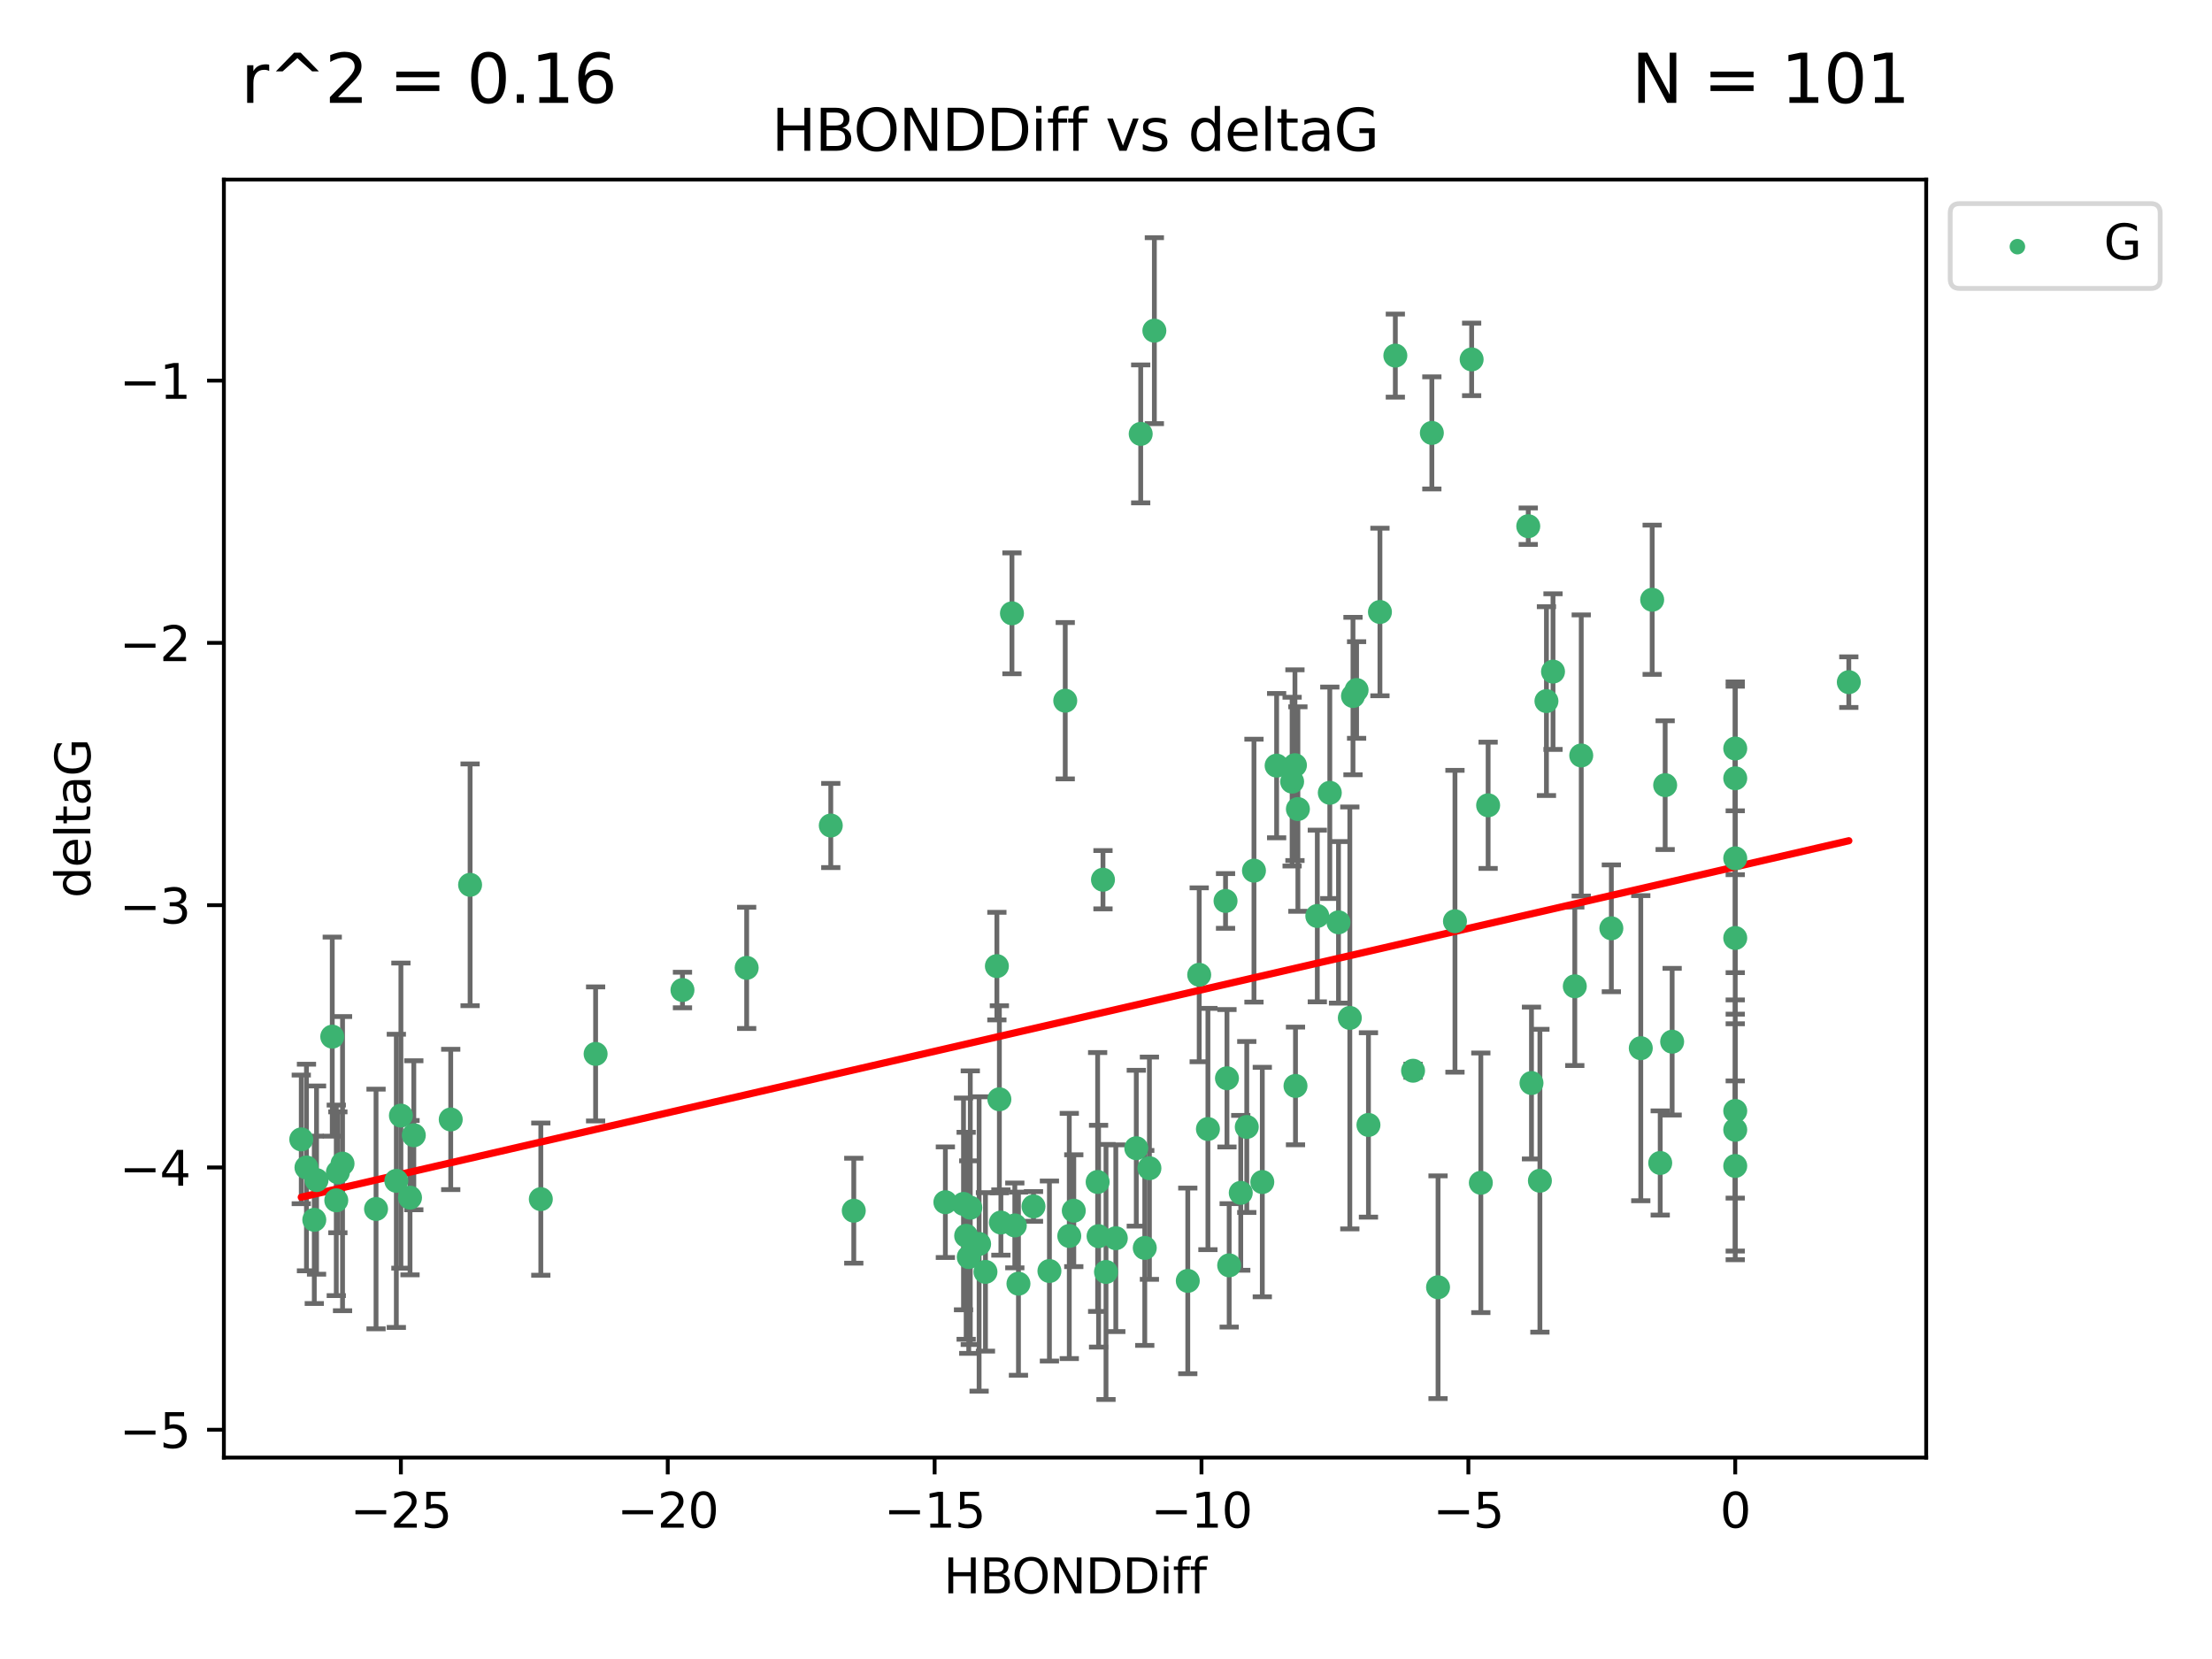<?xml version="1.0" encoding="utf-8" standalone="no"?>
<!DOCTYPE svg PUBLIC "-//W3C//DTD SVG 1.1//EN"
  "http://www.w3.org/Graphics/SVG/1.1/DTD/svg11.dtd">
<svg xmlns:xlink="http://www.w3.org/1999/xlink" width="460.8pt" height="345.6pt" viewBox="0 0 460.8 345.6" xmlns="http://www.w3.org/2000/svg" version="1.1">
 <defs>
  <style type="text/css">*{stroke-linejoin: round; stroke-linecap: butt}</style>
 </defs>
 <g id="figure_1">
  <g id="patch_1">
   <path d="M 0 345.6 
L 460.8 345.6 
L 460.8 0 
L 0 0 
z
" style="fill: #ffffff"/>
  </g>
  <g id="axes_1">
   <g id="patch_2">
    <path d="M 46.64 303.64 
L 401.26 303.64 
L 401.26 37.411 
L 46.64 37.411 
z
" style="fill: #ffffff"/>
   </g>
   <g id="PathCollection_1">
    <defs>
     <path id="m14cb7864c4" d="M 0 1.118 
C 0.297 1.118 0.581 1 0.791 0.791 
C 1 0.581 1.118 0.297 1.118 0 
C 1.118 -0.297 1 -0.581 0.791 -0.791 
C 0.581 -1 0.297 -1.118 0 -1.118 
C -0.297 -1.118 -0.581 -1 -0.791 -0.791 
C -1 -0.581 -1.118 -0.297 -1.118 0 
C -1.118 0.297 -1 0.581 -0.791 0.791 
C -0.581 1 -0.297 1.118 0 1.118 
z
" style="stroke: #3cb371"/>
    </defs>
    <g clip-path="url(#p33fe5b626e)">
     <use xlink:href="#m14cb7864c4" x="223.69" y="252.211" style="fill: #3cb371; stroke: #3cb371"/>
     <use xlink:href="#m14cb7864c4" x="230.401" y="264.972" style="fill: #3cb371; stroke: #3cb371"/>
     <use xlink:href="#m14cb7864c4" x="238.476" y="259.965" style="fill: #3cb371; stroke: #3cb371"/>
     <use xlink:href="#m14cb7864c4" x="239.445" y="243.357" style="fill: #3cb371; stroke: #3cb371"/>
     <use xlink:href="#m14cb7864c4" x="70.053" y="250.055" style="fill: #3cb371; stroke: #3cb371"/>
     <use xlink:href="#m14cb7864c4" x="202.129" y="251.583" style="fill: #3cb371; stroke: #3cb371"/>
     <use xlink:href="#m14cb7864c4" x="203.966" y="259.141" style="fill: #3cb371; stroke: #3cb371"/>
     <use xlink:href="#m14cb7864c4" x="177.858" y="252.211" style="fill: #3cb371; stroke: #3cb371"/>
     <use xlink:href="#m14cb7864c4" x="201.809" y="261.878" style="fill: #3cb371; stroke: #3cb371"/>
     <use xlink:href="#m14cb7864c4" x="256.061" y="263.595" style="fill: #3cb371; stroke: #3cb371"/>
     <use xlink:href="#m14cb7864c4" x="65.941" y="245.836" style="fill: #3cb371; stroke: #3cb371"/>
     <use xlink:href="#m14cb7864c4" x="218.614" y="264.776" style="fill: #3cb371; stroke: #3cb371"/>
     <use xlink:href="#m14cb7864c4" x="201.269" y="257.437" style="fill: #3cb371; stroke: #3cb371"/>
     <use xlink:href="#m14cb7864c4" x="247.437" y="266.835" style="fill: #3cb371; stroke: #3cb371"/>
     <use xlink:href="#m14cb7864c4" x="83.517" y="232.401" style="fill: #3cb371; stroke: #3cb371"/>
     <use xlink:href="#m14cb7864c4" x="86.204" y="236.494" style="fill: #3cb371; stroke: #3cb371"/>
     <use xlink:href="#m14cb7864c4" x="82.563" y="245.992" style="fill: #3cb371; stroke: #3cb371"/>
     <use xlink:href="#m14cb7864c4" x="196.938" y="250.441" style="fill: #3cb371; stroke: #3cb371"/>
     <use xlink:href="#m14cb7864c4" x="222.751" y="257.476" style="fill: #3cb371; stroke: #3cb371"/>
     <use xlink:href="#m14cb7864c4" x="85.414" y="249.492" style="fill: #3cb371; stroke: #3cb371"/>
     <use xlink:href="#m14cb7864c4" x="78.337" y="251.854" style="fill: #3cb371; stroke: #3cb371"/>
     <use xlink:href="#m14cb7864c4" x="65.472" y="254.111" style="fill: #3cb371; stroke: #3cb371"/>
     <use xlink:href="#m14cb7864c4" x="97.929" y="184.322" style="fill: #3cb371; stroke: #3cb371"/>
     <use xlink:href="#m14cb7864c4" x="251.633" y="235.195" style="fill: #3cb371; stroke: #3cb371"/>
     <use xlink:href="#m14cb7864c4" x="228.852" y="257.518" style="fill: #3cb371; stroke: #3cb371"/>
     <use xlink:href="#m14cb7864c4" x="228.658" y="246.229" style="fill: #3cb371; stroke: #3cb371"/>
     <use xlink:href="#m14cb7864c4" x="255.599" y="224.622" style="fill: #3cb371; stroke: #3cb371"/>
     <use xlink:href="#m14cb7864c4" x="70.387" y="244.213" style="fill: #3cb371; stroke: #3cb371"/>
     <use xlink:href="#m14cb7864c4" x="211.404" y="255.28" style="fill: #3cb371; stroke: #3cb371"/>
     <use xlink:href="#m14cb7864c4" x="258.473" y="248.489" style="fill: #3cb371; stroke: #3cb371"/>
     <use xlink:href="#m14cb7864c4" x="232.443" y="257.942" style="fill: #3cb371; stroke: #3cb371"/>
     <use xlink:href="#m14cb7864c4" x="69.215" y="215.952" style="fill: #3cb371; stroke: #3cb371"/>
     <use xlink:href="#m14cb7864c4" x="93.895" y="233.204" style="fill: #3cb371; stroke: #3cb371"/>
     <use xlink:href="#m14cb7864c4" x="385.141" y="142.106" style="fill: #3cb371; stroke: #3cb371"/>
     <use xlink:href="#m14cb7864c4" x="240.475" y="68.883" style="fill: #3cb371; stroke: #3cb371"/>
     <use xlink:href="#m14cb7864c4" x="329.401" y="157.377" style="fill: #3cb371; stroke: #3cb371"/>
     <use xlink:href="#m14cb7864c4" x="208.503" y="254.674" style="fill: #3cb371; stroke: #3cb371"/>
     <use xlink:href="#m14cb7864c4" x="262.96" y="246.241" style="fill: #3cb371; stroke: #3cb371"/>
     <use xlink:href="#m14cb7864c4" x="212.163" y="267.416" style="fill: #3cb371; stroke: #3cb371"/>
     <use xlink:href="#m14cb7864c4" x="205.29" y="264.956" style="fill: #3cb371; stroke: #3cb371"/>
     <use xlink:href="#m14cb7864c4" x="322.153" y="146.052" style="fill: #3cb371; stroke: #3cb371"/>
     <use xlink:href="#m14cb7864c4" x="259.725" y="234.768" style="fill: #3cb371; stroke: #3cb371"/>
     <use xlink:href="#m14cb7864c4" x="249.816" y="203.065" style="fill: #3cb371; stroke: #3cb371"/>
     <use xlink:href="#m14cb7864c4" x="207.669" y="201.259" style="fill: #3cb371; stroke: #3cb371"/>
     <use xlink:href="#m14cb7864c4" x="237.63" y="90.388" style="fill: #3cb371; stroke: #3cb371"/>
     <use xlink:href="#m14cb7864c4" x="71.358" y="242.405" style="fill: #3cb371; stroke: #3cb371"/>
     <use xlink:href="#m14cb7864c4" x="155.545" y="201.623" style="fill: #3cb371; stroke: #3cb371"/>
     <use xlink:href="#m14cb7864c4" x="215.295" y="251.32" style="fill: #3cb371; stroke: #3cb371"/>
     <use xlink:href="#m14cb7864c4" x="236.71" y="239.192" style="fill: #3cb371; stroke: #3cb371"/>
     <use xlink:href="#m14cb7864c4" x="200.718" y="250.798" style="fill: #3cb371; stroke: #3cb371"/>
     <use xlink:href="#m14cb7864c4" x="299.57" y="268.158" style="fill: #3cb371; stroke: #3cb371"/>
     <use xlink:href="#m14cb7864c4" x="208.188" y="229.002" style="fill: #3cb371; stroke: #3cb371"/>
     <use xlink:href="#m14cb7864c4" x="62.759" y="237.354" style="fill: #3cb371; stroke: #3cb371"/>
     <use xlink:href="#m14cb7864c4" x="290.675" y="74.081" style="fill: #3cb371; stroke: #3cb371"/>
     <use xlink:href="#m14cb7864c4" x="345.854" y="242.268" style="fill: #3cb371; stroke: #3cb371"/>
     <use xlink:href="#m14cb7864c4" x="63.843" y="243.213" style="fill: #3cb371; stroke: #3cb371"/>
     <use xlink:href="#m14cb7864c4" x="210.809" y="127.765" style="fill: #3cb371; stroke: #3cb371"/>
     <use xlink:href="#m14cb7864c4" x="361.482" y="242.893" style="fill: #3cb371; stroke: #3cb371"/>
     <use xlink:href="#m14cb7864c4" x="124.076" y="219.551" style="fill: #3cb371; stroke: #3cb371"/>
     <use xlink:href="#m14cb7864c4" x="269.875" y="226.223" style="fill: #3cb371; stroke: #3cb371"/>
     <use xlink:href="#m14cb7864c4" x="310.004" y="167.759" style="fill: #3cb371; stroke: #3cb371"/>
     <use xlink:href="#m14cb7864c4" x="281.193" y="212.053" style="fill: #3cb371; stroke: #3cb371"/>
     <use xlink:href="#m14cb7864c4" x="112.662" y="249.8" style="fill: #3cb371; stroke: #3cb371"/>
     <use xlink:href="#m14cb7864c4" x="261.225" y="181.37" style="fill: #3cb371; stroke: #3cb371"/>
     <use xlink:href="#m14cb7864c4" x="323.521" y="139.907" style="fill: #3cb371; stroke: #3cb371"/>
     <use xlink:href="#m14cb7864c4" x="277.022" y="165.153" style="fill: #3cb371; stroke: #3cb371"/>
     <use xlink:href="#m14cb7864c4" x="282.603" y="143.742" style="fill: #3cb371; stroke: #3cb371"/>
     <use xlink:href="#m14cb7864c4" x="278.835" y="192.139" style="fill: #3cb371; stroke: #3cb371"/>
     <use xlink:href="#m14cb7864c4" x="281.852" y="144.995" style="fill: #3cb371; stroke: #3cb371"/>
     <use xlink:href="#m14cb7864c4" x="142.171" y="206.24" style="fill: #3cb371; stroke: #3cb371"/>
     <use xlink:href="#m14cb7864c4" x="306.57" y="74.869" style="fill: #3cb371; stroke: #3cb371"/>
     <use xlink:href="#m14cb7864c4" x="269.171" y="162.829" style="fill: #3cb371; stroke: #3cb371"/>
     <use xlink:href="#m14cb7864c4" x="229.771" y="183.26" style="fill: #3cb371; stroke: #3cb371"/>
     <use xlink:href="#m14cb7864c4" x="303.096" y="191.915" style="fill: #3cb371; stroke: #3cb371"/>
     <use xlink:href="#m14cb7864c4" x="298.281" y="90.185" style="fill: #3cb371; stroke: #3cb371"/>
     <use xlink:href="#m14cb7864c4" x="255.302" y="187.683" style="fill: #3cb371; stroke: #3cb371"/>
     <use xlink:href="#m14cb7864c4" x="318.363" y="109.618" style="fill: #3cb371; stroke: #3cb371"/>
     <use xlink:href="#m14cb7864c4" x="361.482" y="195.399" style="fill: #3cb371; stroke: #3cb371"/>
     <use xlink:href="#m14cb7864c4" x="285.074" y="234.344" style="fill: #3cb371; stroke: #3cb371"/>
     <use xlink:href="#m14cb7864c4" x="328.059" y="205.462" style="fill: #3cb371; stroke: #3cb371"/>
     <use xlink:href="#m14cb7864c4" x="341.805" y="218.355" style="fill: #3cb371; stroke: #3cb371"/>
     <use xlink:href="#m14cb7864c4" x="265.945" y="159.494" style="fill: #3cb371; stroke: #3cb371"/>
     <use xlink:href="#m14cb7864c4" x="348.339" y="217.003" style="fill: #3cb371; stroke: #3cb371"/>
     <use xlink:href="#m14cb7864c4" x="269.761" y="159.403" style="fill: #3cb371; stroke: #3cb371"/>
     <use xlink:href="#m14cb7864c4" x="294.366" y="223.052" style="fill: #3cb371; stroke: #3cb371"/>
     <use xlink:href="#m14cb7864c4" x="320.79" y="245.969" style="fill: #3cb371; stroke: #3cb371"/>
     <use xlink:href="#m14cb7864c4" x="361.482" y="178.803" style="fill: #3cb371; stroke: #3cb371"/>
     <use xlink:href="#m14cb7864c4" x="344.178" y="124.937" style="fill: #3cb371; stroke: #3cb371"/>
     <use xlink:href="#m14cb7864c4" x="335.674" y="193.382" style="fill: #3cb371; stroke: #3cb371"/>
     <use xlink:href="#m14cb7864c4" x="287.467" y="127.489" style="fill: #3cb371; stroke: #3cb371"/>
     <use xlink:href="#m14cb7864c4" x="346.883" y="163.562" style="fill: #3cb371; stroke: #3cb371"/>
     <use xlink:href="#m14cb7864c4" x="274.421" y="190.816" style="fill: #3cb371; stroke: #3cb371"/>
     <use xlink:href="#m14cb7864c4" x="361.482" y="235.362" style="fill: #3cb371; stroke: #3cb371"/>
     <use xlink:href="#m14cb7864c4" x="308.485" y="246.397" style="fill: #3cb371; stroke: #3cb371"/>
     <use xlink:href="#m14cb7864c4" x="361.482" y="162.131" style="fill: #3cb371; stroke: #3cb371"/>
     <use xlink:href="#m14cb7864c4" x="319.037" y="225.616" style="fill: #3cb371; stroke: #3cb371"/>
     <use xlink:href="#m14cb7864c4" x="361.482" y="155.926" style="fill: #3cb371; stroke: #3cb371"/>
     <use xlink:href="#m14cb7864c4" x="270.376" y="168.539" style="fill: #3cb371; stroke: #3cb371"/>
     <use xlink:href="#m14cb7864c4" x="221.91" y="145.972" style="fill: #3cb371; stroke: #3cb371"/>
     <use xlink:href="#m14cb7864c4" x="173.067" y="171.969" style="fill: #3cb371; stroke: #3cb371"/>
     <use xlink:href="#m14cb7864c4" x="361.482" y="231.428" style="fill: #3cb371; stroke: #3cb371"/>
    </g>
   </g>
   <g id="matplotlib.axis_1">
    <g id="xtick_1">
     <g id="line2d_1">
      <defs>
       <path id="mc2a6c907d9" d="M 0 0 
L 0 3.5 
" style="stroke: #000000; stroke-width: 0.8"/>
      </defs>
      <g>
       <use xlink:href="#mc2a6c907d9" x="83.511" y="303.64" style="stroke: #000000; stroke-width: 0.8"/>
      </g>
     </g>
     <g id="text_1">
      <!-- −25 -->
      <g transform="translate(72.959 318.238)scale(0.1 -0.1)">
       <defs>
        <path id="DejaVuSans-2212" d="M 678 2272 
L 4684 2272 
L 4684 1741 
L 678 1741 
L 678 2272 
z
" transform="scale(0.016)"/>
        <path id="DejaVuSans-32" d="M 1228 531 
L 3431 531 
L 3431 0 
L 469 0 
L 469 531 
Q 828 903 1448 1529 
Q 2069 2156 2228 2338 
Q 2531 2678 2651 2914 
Q 2772 3150 2772 3378 
Q 2772 3750 2511 3984 
Q 2250 4219 1831 4219 
Q 1534 4219 1204 4116 
Q 875 4013 500 3803 
L 500 4441 
Q 881 4594 1212 4672 
Q 1544 4750 1819 4750 
Q 2544 4750 2975 4387 
Q 3406 4025 3406 3419 
Q 3406 3131 3298 2873 
Q 3191 2616 2906 2266 
Q 2828 2175 2409 1742 
Q 1991 1309 1228 531 
z
" transform="scale(0.016)"/>
        <path id="DejaVuSans-35" d="M 691 4666 
L 3169 4666 
L 3169 4134 
L 1269 4134 
L 1269 2991 
Q 1406 3038 1543 3061 
Q 1681 3084 1819 3084 
Q 2600 3084 3056 2656 
Q 3513 2228 3513 1497 
Q 3513 744 3044 326 
Q 2575 -91 1722 -91 
Q 1428 -91 1123 -41 
Q 819 9 494 109 
L 494 744 
Q 775 591 1075 516 
Q 1375 441 1709 441 
Q 2250 441 2565 725 
Q 2881 1009 2881 1497 
Q 2881 1984 2565 2268 
Q 2250 2553 1709 2553 
Q 1456 2553 1204 2497 
Q 953 2441 691 2322 
L 691 4666 
z
" transform="scale(0.016)"/>
       </defs>
       <use xlink:href="#DejaVuSans-2212"/>
       <use xlink:href="#DejaVuSans-32" x="83.789"/>
       <use xlink:href="#DejaVuSans-35" x="147.412"/>
      </g>
     </g>
    </g>
    <g id="xtick_2">
     <g id="line2d_2">
      <g>
       <use xlink:href="#mc2a6c907d9" x="139.105" y="303.64" style="stroke: #000000; stroke-width: 0.8"/>
      </g>
     </g>
     <g id="text_2">
      <!-- −20 -->
      <g transform="translate(128.553 318.238)scale(0.1 -0.1)">
       <defs>
        <path id="DejaVuSans-30" d="M 2034 4250 
Q 1547 4250 1301 3770 
Q 1056 3291 1056 2328 
Q 1056 1369 1301 889 
Q 1547 409 2034 409 
Q 2525 409 2770 889 
Q 3016 1369 3016 2328 
Q 3016 3291 2770 3770 
Q 2525 4250 2034 4250 
z
M 2034 4750 
Q 2819 4750 3233 4129 
Q 3647 3509 3647 2328 
Q 3647 1150 3233 529 
Q 2819 -91 2034 -91 
Q 1250 -91 836 529 
Q 422 1150 422 2328 
Q 422 3509 836 4129 
Q 1250 4750 2034 4750 
z
" transform="scale(0.016)"/>
       </defs>
       <use xlink:href="#DejaVuSans-2212"/>
       <use xlink:href="#DejaVuSans-32" x="83.789"/>
       <use xlink:href="#DejaVuSans-30" x="147.412"/>
      </g>
     </g>
    </g>
    <g id="xtick_3">
     <g id="line2d_3">
      <g>
       <use xlink:href="#mc2a6c907d9" x="194.7" y="303.64" style="stroke: #000000; stroke-width: 0.8"/>
      </g>
     </g>
     <g id="text_3">
      <!-- −15 -->
      <g transform="translate(184.147 318.238)scale(0.1 -0.1)">
       <defs>
        <path id="DejaVuSans-31" d="M 794 531 
L 1825 531 
L 1825 4091 
L 703 3866 
L 703 4441 
L 1819 4666 
L 2450 4666 
L 2450 531 
L 3481 531 
L 3481 0 
L 794 0 
L 794 531 
z
" transform="scale(0.016)"/>
       </defs>
       <use xlink:href="#DejaVuSans-2212"/>
       <use xlink:href="#DejaVuSans-31" x="83.789"/>
       <use xlink:href="#DejaVuSans-35" x="147.412"/>
      </g>
     </g>
    </g>
    <g id="xtick_4">
     <g id="line2d_4">
      <g>
       <use xlink:href="#mc2a6c907d9" x="250.294" y="303.64" style="stroke: #000000; stroke-width: 0.8"/>
      </g>
     </g>
     <g id="text_4">
      <!-- −10 -->
      <g transform="translate(239.742 318.238)scale(0.1 -0.1)">
       <use xlink:href="#DejaVuSans-2212"/>
       <use xlink:href="#DejaVuSans-31" x="83.789"/>
       <use xlink:href="#DejaVuSans-30" x="147.412"/>
      </g>
     </g>
    </g>
    <g id="xtick_5">
     <g id="line2d_5">
      <g>
       <use xlink:href="#mc2a6c907d9" x="305.888" y="303.64" style="stroke: #000000; stroke-width: 0.8"/>
      </g>
     </g>
     <g id="text_5">
      <!-- −5 -->
      <g transform="translate(298.517 318.238)scale(0.1 -0.1)">
       <use xlink:href="#DejaVuSans-2212"/>
       <use xlink:href="#DejaVuSans-35" x="83.789"/>
      </g>
     </g>
    </g>
    <g id="xtick_6">
     <g id="line2d_6">
      <g>
       <use xlink:href="#mc2a6c907d9" x="361.482" y="303.64" style="stroke: #000000; stroke-width: 0.8"/>
      </g>
     </g>
     <g id="text_6">
      <!-- 0 -->
      <g transform="translate(358.301 318.238)scale(0.1 -0.1)">
       <use xlink:href="#DejaVuSans-30"/>
      </g>
     </g>
    </g>
    <g id="text_7">
     <!-- HBONDDiff -->
     <g transform="translate(196.561 331.917)scale(0.1 -0.1)">
      <defs>
       <path id="DejaVuSans-48" d="M 628 4666 
L 1259 4666 
L 1259 2753 
L 3553 2753 
L 3553 4666 
L 4184 4666 
L 4184 0 
L 3553 0 
L 3553 2222 
L 1259 2222 
L 1259 0 
L 628 0 
L 628 4666 
z
" transform="scale(0.016)"/>
       <path id="DejaVuSans-42" d="M 1259 2228 
L 1259 519 
L 2272 519 
Q 2781 519 3026 730 
Q 3272 941 3272 1375 
Q 3272 1813 3026 2020 
Q 2781 2228 2272 2228 
L 1259 2228 
z
M 1259 4147 
L 1259 2741 
L 2194 2741 
Q 2656 2741 2882 2914 
Q 3109 3088 3109 3444 
Q 3109 3797 2882 3972 
Q 2656 4147 2194 4147 
L 1259 4147 
z
M 628 4666 
L 2241 4666 
Q 2963 4666 3353 4366 
Q 3744 4066 3744 3513 
Q 3744 3084 3544 2831 
Q 3344 2578 2956 2516 
Q 3422 2416 3680 2098 
Q 3938 1781 3938 1306 
Q 3938 681 3513 340 
Q 3088 0 2303 0 
L 628 0 
L 628 4666 
z
" transform="scale(0.016)"/>
       <path id="DejaVuSans-4f" d="M 2522 4238 
Q 1834 4238 1429 3725 
Q 1025 3213 1025 2328 
Q 1025 1447 1429 934 
Q 1834 422 2522 422 
Q 3209 422 3611 934 
Q 4013 1447 4013 2328 
Q 4013 3213 3611 3725 
Q 3209 4238 2522 4238 
z
M 2522 4750 
Q 3503 4750 4090 4092 
Q 4678 3434 4678 2328 
Q 4678 1225 4090 567 
Q 3503 -91 2522 -91 
Q 1538 -91 948 565 
Q 359 1222 359 2328 
Q 359 3434 948 4092 
Q 1538 4750 2522 4750 
z
" transform="scale(0.016)"/>
       <path id="DejaVuSans-4e" d="M 628 4666 
L 1478 4666 
L 3547 763 
L 3547 4666 
L 4159 4666 
L 4159 0 
L 3309 0 
L 1241 3903 
L 1241 0 
L 628 0 
L 628 4666 
z
" transform="scale(0.016)"/>
       <path id="DejaVuSans-44" d="M 1259 4147 
L 1259 519 
L 2022 519 
Q 2988 519 3436 956 
Q 3884 1394 3884 2338 
Q 3884 3275 3436 3711 
Q 2988 4147 2022 4147 
L 1259 4147 
z
M 628 4666 
L 1925 4666 
Q 3281 4666 3915 4102 
Q 4550 3538 4550 2338 
Q 4550 1131 3912 565 
Q 3275 0 1925 0 
L 628 0 
L 628 4666 
z
" transform="scale(0.016)"/>
       <path id="DejaVuSans-69" d="M 603 3500 
L 1178 3500 
L 1178 0 
L 603 0 
L 603 3500 
z
M 603 4863 
L 1178 4863 
L 1178 4134 
L 603 4134 
L 603 4863 
z
" transform="scale(0.016)"/>
       <path id="DejaVuSans-66" d="M 2375 4863 
L 2375 4384 
L 1825 4384 
Q 1516 4384 1395 4259 
Q 1275 4134 1275 3809 
L 1275 3500 
L 2222 3500 
L 2222 3053 
L 1275 3053 
L 1275 0 
L 697 0 
L 697 3053 
L 147 3053 
L 147 3500 
L 697 3500 
L 697 3744 
Q 697 4328 969 4595 
Q 1241 4863 1831 4863 
L 2375 4863 
z
" transform="scale(0.016)"/>
      </defs>
      <use xlink:href="#DejaVuSans-48"/>
      <use xlink:href="#DejaVuSans-42" x="75.195"/>
      <use xlink:href="#DejaVuSans-4f" x="142.049"/>
      <use xlink:href="#DejaVuSans-4e" x="220.76"/>
      <use xlink:href="#DejaVuSans-44" x="295.564"/>
      <use xlink:href="#DejaVuSans-44" x="372.566"/>
      <use xlink:href="#DejaVuSans-69" x="449.568"/>
      <use xlink:href="#DejaVuSans-66" x="477.352"/>
      <use xlink:href="#DejaVuSans-66" x="512.557"/>
     </g>
    </g>
   </g>
   <g id="matplotlib.axis_2">
    <g id="ytick_1">
     <g id="line2d_7">
      <defs>
       <path id="m2bf971442e" d="M 0 0 
L -3.5 0 
" style="stroke: #000000; stroke-width: 0.8"/>
      </defs>
      <g>
       <use xlink:href="#m2bf971442e" x="46.64" y="297.844" style="stroke: #000000; stroke-width: 0.8"/>
      </g>
     </g>
     <g id="text_8">
      <!-- −5 -->
      <g transform="translate(24.898 301.643)scale(0.1 -0.1)">
       <use xlink:href="#DejaVuSans-2212"/>
       <use xlink:href="#DejaVuSans-35" x="83.789"/>
      </g>
     </g>
    </g>
    <g id="ytick_2">
     <g id="line2d_8">
      <g>
       <use xlink:href="#m2bf971442e" x="46.64" y="243.204" style="stroke: #000000; stroke-width: 0.8"/>
      </g>
     </g>
     <g id="text_9">
      <!-- −4 -->
      <g transform="translate(24.898 247.003)scale(0.1 -0.1)">
       <defs>
        <path id="DejaVuSans-34" d="M 2419 4116 
L 825 1625 
L 2419 1625 
L 2419 4116 
z
M 2253 4666 
L 3047 4666 
L 3047 1625 
L 3713 1625 
L 3713 1100 
L 3047 1100 
L 3047 0 
L 2419 0 
L 2419 1100 
L 313 1100 
L 313 1709 
L 2253 4666 
z
" transform="scale(0.016)"/>
       </defs>
       <use xlink:href="#DejaVuSans-2212"/>
       <use xlink:href="#DejaVuSans-34" x="83.789"/>
      </g>
     </g>
    </g>
    <g id="ytick_3">
     <g id="line2d_9">
      <g>
       <use xlink:href="#m2bf971442e" x="46.64" y="188.564" style="stroke: #000000; stroke-width: 0.8"/>
      </g>
     </g>
     <g id="text_10">
      <!-- −3 -->
      <g transform="translate(24.898 192.364)scale(0.1 -0.1)">
       <defs>
        <path id="DejaVuSans-33" d="M 2597 2516 
Q 3050 2419 3304 2112 
Q 3559 1806 3559 1356 
Q 3559 666 3084 287 
Q 2609 -91 1734 -91 
Q 1441 -91 1130 -33 
Q 819 25 488 141 
L 488 750 
Q 750 597 1062 519 
Q 1375 441 1716 441 
Q 2309 441 2620 675 
Q 2931 909 2931 1356 
Q 2931 1769 2642 2001 
Q 2353 2234 1838 2234 
L 1294 2234 
L 1294 2753 
L 1863 2753 
Q 2328 2753 2575 2939 
Q 2822 3125 2822 3475 
Q 2822 3834 2567 4026 
Q 2313 4219 1838 4219 
Q 1578 4219 1281 4162 
Q 984 4106 628 3988 
L 628 4550 
Q 988 4650 1302 4700 
Q 1616 4750 1894 4750 
Q 2613 4750 3031 4423 
Q 3450 4097 3450 3541 
Q 3450 3153 3228 2886 
Q 3006 2619 2597 2516 
z
" transform="scale(0.016)"/>
       </defs>
       <use xlink:href="#DejaVuSans-2212"/>
       <use xlink:href="#DejaVuSans-33" x="83.789"/>
      </g>
     </g>
    </g>
    <g id="ytick_4">
     <g id="line2d_10">
      <g>
       <use xlink:href="#m2bf971442e" x="46.64" y="133.924" style="stroke: #000000; stroke-width: 0.8"/>
      </g>
     </g>
     <g id="text_11">
      <!-- −2 -->
      <g transform="translate(24.898 137.724)scale(0.1 -0.1)">
       <use xlink:href="#DejaVuSans-2212"/>
       <use xlink:href="#DejaVuSans-32" x="83.789"/>
      </g>
     </g>
    </g>
    <g id="ytick_5">
     <g id="line2d_11">
      <g>
       <use xlink:href="#m2bf971442e" x="46.64" y="79.284" style="stroke: #000000; stroke-width: 0.8"/>
      </g>
     </g>
     <g id="text_12">
      <!-- −1 -->
      <g transform="translate(24.898 83.084)scale(0.1 -0.1)">
       <use xlink:href="#DejaVuSans-2212"/>
       <use xlink:href="#DejaVuSans-31" x="83.789"/>
      </g>
     </g>
    </g>
    <g id="text_13">
     <!-- deltaG -->
     <g transform="translate(18.818 187.064)rotate(-90)scale(0.1 -0.1)">
      <defs>
       <path id="DejaVuSans-64" d="M 2906 2969 
L 2906 4863 
L 3481 4863 
L 3481 0 
L 2906 0 
L 2906 525 
Q 2725 213 2448 61 
Q 2172 -91 1784 -91 
Q 1150 -91 751 415 
Q 353 922 353 1747 
Q 353 2572 751 3078 
Q 1150 3584 1784 3584 
Q 2172 3584 2448 3432 
Q 2725 3281 2906 2969 
z
M 947 1747 
Q 947 1113 1208 752 
Q 1469 391 1925 391 
Q 2381 391 2643 752 
Q 2906 1113 2906 1747 
Q 2906 2381 2643 2742 
Q 2381 3103 1925 3103 
Q 1469 3103 1208 2742 
Q 947 2381 947 1747 
z
" transform="scale(0.016)"/>
       <path id="DejaVuSans-65" d="M 3597 1894 
L 3597 1613 
L 953 1613 
Q 991 1019 1311 708 
Q 1631 397 2203 397 
Q 2534 397 2845 478 
Q 3156 559 3463 722 
L 3463 178 
Q 3153 47 2828 -22 
Q 2503 -91 2169 -91 
Q 1331 -91 842 396 
Q 353 884 353 1716 
Q 353 2575 817 3079 
Q 1281 3584 2069 3584 
Q 2775 3584 3186 3129 
Q 3597 2675 3597 1894 
z
M 3022 2063 
Q 3016 2534 2758 2815 
Q 2500 3097 2075 3097 
Q 1594 3097 1305 2825 
Q 1016 2553 972 2059 
L 3022 2063 
z
" transform="scale(0.016)"/>
       <path id="DejaVuSans-6c" d="M 603 4863 
L 1178 4863 
L 1178 0 
L 603 0 
L 603 4863 
z
" transform="scale(0.016)"/>
       <path id="DejaVuSans-74" d="M 1172 4494 
L 1172 3500 
L 2356 3500 
L 2356 3053 
L 1172 3053 
L 1172 1153 
Q 1172 725 1289 603 
Q 1406 481 1766 481 
L 2356 481 
L 2356 0 
L 1766 0 
Q 1100 0 847 248 
Q 594 497 594 1153 
L 594 3053 
L 172 3053 
L 172 3500 
L 594 3500 
L 594 4494 
L 1172 4494 
z
" transform="scale(0.016)"/>
       <path id="DejaVuSans-61" d="M 2194 1759 
Q 1497 1759 1228 1600 
Q 959 1441 959 1056 
Q 959 750 1161 570 
Q 1363 391 1709 391 
Q 2188 391 2477 730 
Q 2766 1069 2766 1631 
L 2766 1759 
L 2194 1759 
z
M 3341 1997 
L 3341 0 
L 2766 0 
L 2766 531 
Q 2569 213 2275 61 
Q 1981 -91 1556 -91 
Q 1019 -91 701 211 
Q 384 513 384 1019 
Q 384 1609 779 1909 
Q 1175 2209 1959 2209 
L 2766 2209 
L 2766 2266 
Q 2766 2663 2505 2880 
Q 2244 3097 1772 3097 
Q 1472 3097 1187 3025 
Q 903 2953 641 2809 
L 641 3341 
Q 956 3463 1253 3523 
Q 1550 3584 1831 3584 
Q 2591 3584 2966 3190 
Q 3341 2797 3341 1997 
z
" transform="scale(0.016)"/>
       <path id="DejaVuSans-47" d="M 3809 666 
L 3809 1919 
L 2778 1919 
L 2778 2438 
L 4434 2438 
L 4434 434 
Q 4069 175 3628 42 
Q 3188 -91 2688 -91 
Q 1594 -91 976 548 
Q 359 1188 359 2328 
Q 359 3472 976 4111 
Q 1594 4750 2688 4750 
Q 3144 4750 3555 4637 
Q 3966 4525 4313 4306 
L 4313 3634 
Q 3963 3931 3569 4081 
Q 3175 4231 2741 4231 
Q 1884 4231 1454 3753 
Q 1025 3275 1025 2328 
Q 1025 1384 1454 906 
Q 1884 428 2741 428 
Q 3075 428 3337 486 
Q 3600 544 3809 666 
z
" transform="scale(0.016)"/>
      </defs>
      <use xlink:href="#DejaVuSans-64"/>
      <use xlink:href="#DejaVuSans-65" x="63.477"/>
      <use xlink:href="#DejaVuSans-6c" x="125"/>
      <use xlink:href="#DejaVuSans-74" x="152.783"/>
      <use xlink:href="#DejaVuSans-61" x="191.992"/>
      <use xlink:href="#DejaVuSans-47" x="253.271"/>
     </g>
    </g>
   </g>
   <g id="LineCollection_1">
    <path d="M 223.69 263.861 
L 223.69 240.561 
" clip-path="url(#p33fe5b626e)" style="fill: none; stroke: #696969"/>
    <path d="M 230.401 291.539 
L 230.401 238.405 
" clip-path="url(#p33fe5b626e)" style="fill: none; stroke: #696969"/>
    <path d="M 238.476 280.272 
L 238.476 239.658 
" clip-path="url(#p33fe5b626e)" style="fill: none; stroke: #696969"/>
    <path d="M 239.445 266.51 
L 239.445 220.204 
" clip-path="url(#p33fe5b626e)" style="fill: none; stroke: #696969"/>
    <path d="M 70.053 269.901 
L 70.053 230.209 
" clip-path="url(#p33fe5b626e)" style="fill: none; stroke: #696969"/>
    <path d="M 202.129 280.082 
L 202.129 223.084 
" clip-path="url(#p33fe5b626e)" style="fill: none; stroke: #696969"/>
    <path d="M 203.966 289.801 
L 203.966 228.482 
" clip-path="url(#p33fe5b626e)" style="fill: none; stroke: #696969"/>
    <path d="M 177.858 263.143 
L 177.858 241.28 
" clip-path="url(#p33fe5b626e)" style="fill: none; stroke: #696969"/>
    <path d="M 201.809 281.932 
L 201.809 241.825 
" clip-path="url(#p33fe5b626e)" style="fill: none; stroke: #696969"/>
    <path d="M 256.061 276.447 
L 256.061 250.742 
" clip-path="url(#p33fe5b626e)" style="fill: none; stroke: #696969"/>
    <path d="M 65.941 265.441 
L 65.941 226.232 
" clip-path="url(#p33fe5b626e)" style="fill: none; stroke: #696969"/>
    <path d="M 218.614 283.526 
L 218.614 246.025 
" clip-path="url(#p33fe5b626e)" style="fill: none; stroke: #696969"/>
    <path d="M 201.269 278.993 
L 201.269 235.88 
" clip-path="url(#p33fe5b626e)" style="fill: none; stroke: #696969"/>
    <path d="M 247.437 286.172 
L 247.437 247.499 
" clip-path="url(#p33fe5b626e)" style="fill: none; stroke: #696969"/>
    <path d="M 83.517 264.182 
L 83.517 200.62 
" clip-path="url(#p33fe5b626e)" style="fill: none; stroke: #696969"/>
    <path d="M 86.204 252.013 
L 86.204 220.976 
" clip-path="url(#p33fe5b626e)" style="fill: none; stroke: #696969"/>
    <path d="M 82.563 276.528 
L 82.563 215.456 
" clip-path="url(#p33fe5b626e)" style="fill: none; stroke: #696969"/>
    <path d="M 196.938 261.962 
L 196.938 238.92 
" clip-path="url(#p33fe5b626e)" style="fill: none; stroke: #696969"/>
    <path d="M 222.751 283.018 
L 222.751 231.934 
" clip-path="url(#p33fe5b626e)" style="fill: none; stroke: #696969"/>
    <path d="M 85.414 265.571 
L 85.414 233.414 
" clip-path="url(#p33fe5b626e)" style="fill: none; stroke: #696969"/>
    <path d="M 78.337 276.82 
L 78.337 226.888 
" clip-path="url(#p33fe5b626e)" style="fill: none; stroke: #696969"/>
    <path d="M 65.472 271.544 
L 65.472 236.678 
" clip-path="url(#p33fe5b626e)" style="fill: none; stroke: #696969"/>
    <path d="M 97.929 209.504 
L 97.929 159.14 
" clip-path="url(#p33fe5b626e)" style="fill: none; stroke: #696969"/>
    <path d="M 251.633 260.326 
L 251.633 210.065 
" clip-path="url(#p33fe5b626e)" style="fill: none; stroke: #696969"/>
    <path d="M 228.852 280.619 
L 228.852 234.417 
" clip-path="url(#p33fe5b626e)" style="fill: none; stroke: #696969"/>
    <path d="M 228.658 273.192 
L 228.658 219.267 
" clip-path="url(#p33fe5b626e)" style="fill: none; stroke: #696969"/>
    <path d="M 255.599 238.936 
L 255.599 210.308 
" clip-path="url(#p33fe5b626e)" style="fill: none; stroke: #696969"/>
    <path d="M 70.387 256.801 
L 70.387 231.625 
" clip-path="url(#p33fe5b626e)" style="fill: none; stroke: #696969"/>
    <path d="M 211.404 264.116 
L 211.404 246.445 
" clip-path="url(#p33fe5b626e)" style="fill: none; stroke: #696969"/>
    <path d="M 258.473 264.615 
L 258.473 232.363 
" clip-path="url(#p33fe5b626e)" style="fill: none; stroke: #696969"/>
    <path d="M 232.443 277.391 
L 232.443 238.493 
" clip-path="url(#p33fe5b626e)" style="fill: none; stroke: #696969"/>
    <path d="M 69.215 236.687 
L 69.215 195.217 
" clip-path="url(#p33fe5b626e)" style="fill: none; stroke: #696969"/>
    <path d="M 93.895 247.82 
L 93.895 218.588 
" clip-path="url(#p33fe5b626e)" style="fill: none; stroke: #696969"/>
    <path d="M 385.141 147.375 
L 385.141 136.837 
" clip-path="url(#p33fe5b626e)" style="fill: none; stroke: #696969"/>
    <path d="M 240.475 88.254 
L 240.475 49.513 
" clip-path="url(#p33fe5b626e)" style="fill: none; stroke: #696969"/>
    <path d="M 329.401 186.66 
L 329.401 128.094 
" clip-path="url(#p33fe5b626e)" style="fill: none; stroke: #696969"/>
    <path d="M 208.503 261.477 
L 208.503 247.87 
" clip-path="url(#p33fe5b626e)" style="fill: none; stroke: #696969"/>
    <path d="M 262.96 270.142 
L 262.96 222.34 
" clip-path="url(#p33fe5b626e)" style="fill: none; stroke: #696969"/>
    <path d="M 212.163 286.492 
L 212.163 248.339 
" clip-path="url(#p33fe5b626e)" style="fill: none; stroke: #696969"/>
    <path d="M 205.29 281.463 
L 205.29 248.45 
" clip-path="url(#p33fe5b626e)" style="fill: none; stroke: #696969"/>
    <path d="M 322.153 165.72 
L 322.153 126.384 
" clip-path="url(#p33fe5b626e)" style="fill: none; stroke: #696969"/>
    <path d="M 259.725 252.578 
L 259.725 216.959 
" clip-path="url(#p33fe5b626e)" style="fill: none; stroke: #696969"/>
    <path d="M 249.816 221.176 
L 249.816 184.954 
" clip-path="url(#p33fe5b626e)" style="fill: none; stroke: #696969"/>
    <path d="M 207.669 212.466 
L 207.669 190.051 
" clip-path="url(#p33fe5b626e)" style="fill: none; stroke: #696969"/>
    <path d="M 237.63 104.757 
L 237.63 76.018 
" clip-path="url(#p33fe5b626e)" style="fill: none; stroke: #696969"/>
    <path d="M 71.358 273.048 
L 71.358 211.762 
" clip-path="url(#p33fe5b626e)" style="fill: none; stroke: #696969"/>
    <path d="M 155.545 214.253 
L 155.545 188.993 
" clip-path="url(#p33fe5b626e)" style="fill: none; stroke: #696969"/>
    <path d="M 215.295 254.415 
L 215.295 248.226 
" clip-path="url(#p33fe5b626e)" style="fill: none; stroke: #696969"/>
    <path d="M 236.71 255.426 
L 236.71 222.957 
" clip-path="url(#p33fe5b626e)" style="fill: none; stroke: #696969"/>
    <path d="M 200.718 272.857 
L 200.718 228.74 
" clip-path="url(#p33fe5b626e)" style="fill: none; stroke: #696969"/>
    <path d="M 299.57 291.357 
L 299.57 244.958 
" clip-path="url(#p33fe5b626e)" style="fill: none; stroke: #696969"/>
    <path d="M 208.188 248.489 
L 208.188 209.516 
" clip-path="url(#p33fe5b626e)" style="fill: none; stroke: #696969"/>
    <path d="M 62.759 250.753 
L 62.759 223.954 
" clip-path="url(#p33fe5b626e)" style="fill: none; stroke: #696969"/>
    <path d="M 290.675 82.737 
L 290.675 65.426 
" clip-path="url(#p33fe5b626e)" style="fill: none; stroke: #696969"/>
    <path d="M 345.854 253.121 
L 345.854 231.414 
" clip-path="url(#p33fe5b626e)" style="fill: none; stroke: #696969"/>
    <path d="M 63.843 264.733 
L 63.843 221.693 
" clip-path="url(#p33fe5b626e)" style="fill: none; stroke: #696969"/>
    <path d="M 210.809 140.357 
L 210.809 115.174 
" clip-path="url(#p33fe5b626e)" style="fill: none; stroke: #696969"/>
    <path d="M 361.482 260.618 
L 361.482 225.168 
" clip-path="url(#p33fe5b626e)" style="fill: none; stroke: #696969"/>
    <path d="M 124.076 233.511 
L 124.076 205.59 
" clip-path="url(#p33fe5b626e)" style="fill: none; stroke: #696969"/>
    <path d="M 269.875 238.478 
L 269.875 213.969 
" clip-path="url(#p33fe5b626e)" style="fill: none; stroke: #696969"/>
    <path d="M 310.004 180.911 
L 310.004 154.608 
" clip-path="url(#p33fe5b626e)" style="fill: none; stroke: #696969"/>
    <path d="M 281.193 256.001 
L 281.193 168.105 
" clip-path="url(#p33fe5b626e)" style="fill: none; stroke: #696969"/>
    <path d="M 112.662 265.656 
L 112.662 233.944 
" clip-path="url(#p33fe5b626e)" style="fill: none; stroke: #696969"/>
    <path d="M 261.225 208.753 
L 261.225 153.986 
" clip-path="url(#p33fe5b626e)" style="fill: none; stroke: #696969"/>
    <path d="M 323.521 156.119 
L 323.521 123.695 
" clip-path="url(#p33fe5b626e)" style="fill: none; stroke: #696969"/>
    <path d="M 277.022 187.175 
L 277.022 143.131 
" clip-path="url(#p33fe5b626e)" style="fill: none; stroke: #696969"/>
    <path d="M 282.603 153.804 
L 282.603 133.679 
" clip-path="url(#p33fe5b626e)" style="fill: none; stroke: #696969"/>
    <path d="M 278.835 208.968 
L 278.835 175.311 
" clip-path="url(#p33fe5b626e)" style="fill: none; stroke: #696969"/>
    <path d="M 281.852 161.393 
L 281.852 128.598 
" clip-path="url(#p33fe5b626e)" style="fill: none; stroke: #696969"/>
    <path d="M 142.171 209.94 
L 142.171 202.541 
" clip-path="url(#p33fe5b626e)" style="fill: none; stroke: #696969"/>
    <path d="M 306.57 82.423 
L 306.57 67.315 
" clip-path="url(#p33fe5b626e)" style="fill: none; stroke: #696969"/>
    <path d="M 269.171 180.409 
L 269.171 145.249 
" clip-path="url(#p33fe5b626e)" style="fill: none; stroke: #696969"/>
    <path d="M 229.771 189.334 
L 229.771 177.187 
" clip-path="url(#p33fe5b626e)" style="fill: none; stroke: #696969"/>
    <path d="M 303.096 223.353 
L 303.096 160.477 
" clip-path="url(#p33fe5b626e)" style="fill: none; stroke: #696969"/>
    <path d="M 298.281 101.864 
L 298.281 78.505 
" clip-path="url(#p33fe5b626e)" style="fill: none; stroke: #696969"/>
    <path d="M 255.302 193.382 
L 255.302 181.984 
" clip-path="url(#p33fe5b626e)" style="fill: none; stroke: #696969"/>
    <path d="M 318.363 113.419 
L 318.363 105.817 
" clip-path="url(#p33fe5b626e)" style="fill: none; stroke: #696969"/>
    <path d="M 361.482 211.267 
L 361.482 179.53 
" clip-path="url(#p33fe5b626e)" style="fill: none; stroke: #696969"/>
    <path d="M 285.074 253.55 
L 285.074 215.138 
" clip-path="url(#p33fe5b626e)" style="fill: none; stroke: #696969"/>
    <path d="M 328.059 221.971 
L 328.059 188.953 
" clip-path="url(#p33fe5b626e)" style="fill: none; stroke: #696969"/>
    <path d="M 341.805 250.134 
L 341.805 186.577 
" clip-path="url(#p33fe5b626e)" style="fill: none; stroke: #696969"/>
    <path d="M 265.945 174.525 
L 265.945 144.462 
" clip-path="url(#p33fe5b626e)" style="fill: none; stroke: #696969"/>
    <path d="M 348.339 232.281 
L 348.339 201.724 
" clip-path="url(#p33fe5b626e)" style="fill: none; stroke: #696969"/>
    <path d="M 269.761 179.267 
L 269.761 139.539 
" clip-path="url(#p33fe5b626e)" style="fill: none; stroke: #696969"/>
    <path d="M 294.366 224.416 
L 294.366 221.688 
" clip-path="url(#p33fe5b626e)" style="fill: none; stroke: #696969"/>
    <path d="M 320.79 277.514 
L 320.79 214.423 
" clip-path="url(#p33fe5b626e)" style="fill: none; stroke: #696969"/>
    <path d="M 361.482 202.627 
L 361.482 154.978 
" clip-path="url(#p33fe5b626e)" style="fill: none; stroke: #696969"/>
    <path d="M 344.178 140.481 
L 344.178 109.392 
" clip-path="url(#p33fe5b626e)" style="fill: none; stroke: #696969"/>
    <path d="M 335.674 206.592 
L 335.674 180.173 
" clip-path="url(#p33fe5b626e)" style="fill: none; stroke: #696969"/>
    <path d="M 287.467 144.942 
L 287.467 110.035 
" clip-path="url(#p33fe5b626e)" style="fill: none; stroke: #696969"/>
    <path d="M 346.883 176.973 
L 346.883 150.151 
" clip-path="url(#p33fe5b626e)" style="fill: none; stroke: #696969"/>
    <path d="M 274.421 208.701 
L 274.421 172.931 
" clip-path="url(#p33fe5b626e)" style="fill: none; stroke: #696969"/>
    <path d="M 361.482 262.421 
L 361.482 208.303 
" clip-path="url(#p33fe5b626e)" style="fill: none; stroke: #696969"/>
    <path d="M 308.485 273.437 
L 308.485 219.357 
" clip-path="url(#p33fe5b626e)" style="fill: none; stroke: #696969"/>
    <path d="M 361.482 182.209 
L 361.482 142.054 
" clip-path="url(#p33fe5b626e)" style="fill: none; stroke: #696969"/>
    <path d="M 319.037 241.429 
L 319.037 209.803 
" clip-path="url(#p33fe5b626e)" style="fill: none; stroke: #696969"/>
    <path d="M 361.482 168.903 
L 361.482 142.949 
" clip-path="url(#p33fe5b626e)" style="fill: none; stroke: #696969"/>
    <path d="M 270.376 189.837 
L 270.376 147.241 
" clip-path="url(#p33fe5b626e)" style="fill: none; stroke: #696969"/>
    <path d="M 221.91 162.254 
L 221.91 129.689 
" clip-path="url(#p33fe5b626e)" style="fill: none; stroke: #696969"/>
    <path d="M 173.067 180.734 
L 173.067 163.205 
" clip-path="url(#p33fe5b626e)" style="fill: none; stroke: #696969"/>
    <path d="M 361.482 249.586 
L 361.482 213.27 
" clip-path="url(#p33fe5b626e)" style="fill: none; stroke: #696969"/>
   </g>
   <g id="line2d_12">
    <defs>
     <path id="m3ef0f5b69b" d="M 2 0 
L -2 -0 
" style="stroke: #696969"/>
    </defs>
    <g clip-path="url(#p33fe5b626e)">
     <use xlink:href="#m3ef0f5b69b" x="223.69" y="263.861" style="fill: #696969; stroke: #696969"/>
     <use xlink:href="#m3ef0f5b69b" x="230.401" y="291.539" style="fill: #696969; stroke: #696969"/>
     <use xlink:href="#m3ef0f5b69b" x="238.476" y="280.272" style="fill: #696969; stroke: #696969"/>
     <use xlink:href="#m3ef0f5b69b" x="239.445" y="266.51" style="fill: #696969; stroke: #696969"/>
     <use xlink:href="#m3ef0f5b69b" x="70.053" y="269.901" style="fill: #696969; stroke: #696969"/>
     <use xlink:href="#m3ef0f5b69b" x="202.129" y="280.082" style="fill: #696969; stroke: #696969"/>
     <use xlink:href="#m3ef0f5b69b" x="203.966" y="289.801" style="fill: #696969; stroke: #696969"/>
     <use xlink:href="#m3ef0f5b69b" x="177.858" y="263.143" style="fill: #696969; stroke: #696969"/>
     <use xlink:href="#m3ef0f5b69b" x="201.809" y="281.932" style="fill: #696969; stroke: #696969"/>
     <use xlink:href="#m3ef0f5b69b" x="256.061" y="276.447" style="fill: #696969; stroke: #696969"/>
     <use xlink:href="#m3ef0f5b69b" x="65.941" y="265.441" style="fill: #696969; stroke: #696969"/>
     <use xlink:href="#m3ef0f5b69b" x="218.614" y="283.526" style="fill: #696969; stroke: #696969"/>
     <use xlink:href="#m3ef0f5b69b" x="201.269" y="278.993" style="fill: #696969; stroke: #696969"/>
     <use xlink:href="#m3ef0f5b69b" x="247.437" y="286.172" style="fill: #696969; stroke: #696969"/>
     <use xlink:href="#m3ef0f5b69b" x="83.517" y="264.182" style="fill: #696969; stroke: #696969"/>
     <use xlink:href="#m3ef0f5b69b" x="86.204" y="252.013" style="fill: #696969; stroke: #696969"/>
     <use xlink:href="#m3ef0f5b69b" x="82.563" y="276.528" style="fill: #696969; stroke: #696969"/>
     <use xlink:href="#m3ef0f5b69b" x="196.938" y="261.962" style="fill: #696969; stroke: #696969"/>
     <use xlink:href="#m3ef0f5b69b" x="222.751" y="283.018" style="fill: #696969; stroke: #696969"/>
     <use xlink:href="#m3ef0f5b69b" x="85.414" y="265.571" style="fill: #696969; stroke: #696969"/>
     <use xlink:href="#m3ef0f5b69b" x="78.337" y="276.82" style="fill: #696969; stroke: #696969"/>
     <use xlink:href="#m3ef0f5b69b" x="65.472" y="271.544" style="fill: #696969; stroke: #696969"/>
     <use xlink:href="#m3ef0f5b69b" x="97.929" y="209.504" style="fill: #696969; stroke: #696969"/>
     <use xlink:href="#m3ef0f5b69b" x="251.633" y="260.326" style="fill: #696969; stroke: #696969"/>
     <use xlink:href="#m3ef0f5b69b" x="228.852" y="280.619" style="fill: #696969; stroke: #696969"/>
     <use xlink:href="#m3ef0f5b69b" x="228.658" y="273.192" style="fill: #696969; stroke: #696969"/>
     <use xlink:href="#m3ef0f5b69b" x="255.599" y="238.936" style="fill: #696969; stroke: #696969"/>
     <use xlink:href="#m3ef0f5b69b" x="70.387" y="256.801" style="fill: #696969; stroke: #696969"/>
     <use xlink:href="#m3ef0f5b69b" x="211.404" y="264.116" style="fill: #696969; stroke: #696969"/>
     <use xlink:href="#m3ef0f5b69b" x="258.473" y="264.615" style="fill: #696969; stroke: #696969"/>
     <use xlink:href="#m3ef0f5b69b" x="232.443" y="277.391" style="fill: #696969; stroke: #696969"/>
     <use xlink:href="#m3ef0f5b69b" x="69.215" y="236.687" style="fill: #696969; stroke: #696969"/>
     <use xlink:href="#m3ef0f5b69b" x="93.895" y="247.82" style="fill: #696969; stroke: #696969"/>
     <use xlink:href="#m3ef0f5b69b" x="385.141" y="147.375" style="fill: #696969; stroke: #696969"/>
     <use xlink:href="#m3ef0f5b69b" x="240.475" y="88.254" style="fill: #696969; stroke: #696969"/>
     <use xlink:href="#m3ef0f5b69b" x="329.401" y="186.66" style="fill: #696969; stroke: #696969"/>
     <use xlink:href="#m3ef0f5b69b" x="208.503" y="261.477" style="fill: #696969; stroke: #696969"/>
     <use xlink:href="#m3ef0f5b69b" x="262.96" y="270.142" style="fill: #696969; stroke: #696969"/>
     <use xlink:href="#m3ef0f5b69b" x="212.163" y="286.492" style="fill: #696969; stroke: #696969"/>
     <use xlink:href="#m3ef0f5b69b" x="205.29" y="281.463" style="fill: #696969; stroke: #696969"/>
     <use xlink:href="#m3ef0f5b69b" x="322.153" y="165.72" style="fill: #696969; stroke: #696969"/>
     <use xlink:href="#m3ef0f5b69b" x="259.725" y="252.578" style="fill: #696969; stroke: #696969"/>
     <use xlink:href="#m3ef0f5b69b" x="249.816" y="221.176" style="fill: #696969; stroke: #696969"/>
     <use xlink:href="#m3ef0f5b69b" x="207.669" y="212.466" style="fill: #696969; stroke: #696969"/>
     <use xlink:href="#m3ef0f5b69b" x="237.63" y="104.757" style="fill: #696969; stroke: #696969"/>
     <use xlink:href="#m3ef0f5b69b" x="71.358" y="273.048" style="fill: #696969; stroke: #696969"/>
     <use xlink:href="#m3ef0f5b69b" x="155.545" y="214.253" style="fill: #696969; stroke: #696969"/>
     <use xlink:href="#m3ef0f5b69b" x="215.295" y="254.415" style="fill: #696969; stroke: #696969"/>
     <use xlink:href="#m3ef0f5b69b" x="236.71" y="255.426" style="fill: #696969; stroke: #696969"/>
     <use xlink:href="#m3ef0f5b69b" x="200.718" y="272.857" style="fill: #696969; stroke: #696969"/>
     <use xlink:href="#m3ef0f5b69b" x="299.57" y="291.357" style="fill: #696969; stroke: #696969"/>
     <use xlink:href="#m3ef0f5b69b" x="208.188" y="248.489" style="fill: #696969; stroke: #696969"/>
     <use xlink:href="#m3ef0f5b69b" x="62.759" y="250.753" style="fill: #696969; stroke: #696969"/>
     <use xlink:href="#m3ef0f5b69b" x="290.675" y="82.737" style="fill: #696969; stroke: #696969"/>
     <use xlink:href="#m3ef0f5b69b" x="345.854" y="253.121" style="fill: #696969; stroke: #696969"/>
     <use xlink:href="#m3ef0f5b69b" x="63.843" y="264.733" style="fill: #696969; stroke: #696969"/>
     <use xlink:href="#m3ef0f5b69b" x="210.809" y="140.357" style="fill: #696969; stroke: #696969"/>
     <use xlink:href="#m3ef0f5b69b" x="361.482" y="260.618" style="fill: #696969; stroke: #696969"/>
     <use xlink:href="#m3ef0f5b69b" x="124.076" y="233.511" style="fill: #696969; stroke: #696969"/>
     <use xlink:href="#m3ef0f5b69b" x="269.875" y="238.478" style="fill: #696969; stroke: #696969"/>
     <use xlink:href="#m3ef0f5b69b" x="310.004" y="180.911" style="fill: #696969; stroke: #696969"/>
     <use xlink:href="#m3ef0f5b69b" x="281.193" y="256.001" style="fill: #696969; stroke: #696969"/>
     <use xlink:href="#m3ef0f5b69b" x="112.662" y="265.656" style="fill: #696969; stroke: #696969"/>
     <use xlink:href="#m3ef0f5b69b" x="261.225" y="208.753" style="fill: #696969; stroke: #696969"/>
     <use xlink:href="#m3ef0f5b69b" x="323.521" y="156.119" style="fill: #696969; stroke: #696969"/>
     <use xlink:href="#m3ef0f5b69b" x="277.022" y="187.175" style="fill: #696969; stroke: #696969"/>
     <use xlink:href="#m3ef0f5b69b" x="282.603" y="153.804" style="fill: #696969; stroke: #696969"/>
     <use xlink:href="#m3ef0f5b69b" x="278.835" y="208.968" style="fill: #696969; stroke: #696969"/>
     <use xlink:href="#m3ef0f5b69b" x="281.852" y="161.393" style="fill: #696969; stroke: #696969"/>
     <use xlink:href="#m3ef0f5b69b" x="142.171" y="209.94" style="fill: #696969; stroke: #696969"/>
     <use xlink:href="#m3ef0f5b69b" x="306.57" y="82.423" style="fill: #696969; stroke: #696969"/>
     <use xlink:href="#m3ef0f5b69b" x="269.171" y="180.409" style="fill: #696969; stroke: #696969"/>
     <use xlink:href="#m3ef0f5b69b" x="229.771" y="189.334" style="fill: #696969; stroke: #696969"/>
     <use xlink:href="#m3ef0f5b69b" x="303.096" y="223.353" style="fill: #696969; stroke: #696969"/>
     <use xlink:href="#m3ef0f5b69b" x="298.281" y="101.864" style="fill: #696969; stroke: #696969"/>
     <use xlink:href="#m3ef0f5b69b" x="255.302" y="193.382" style="fill: #696969; stroke: #696969"/>
     <use xlink:href="#m3ef0f5b69b" x="318.363" y="113.419" style="fill: #696969; stroke: #696969"/>
     <use xlink:href="#m3ef0f5b69b" x="361.482" y="211.267" style="fill: #696969; stroke: #696969"/>
     <use xlink:href="#m3ef0f5b69b" x="285.074" y="253.55" style="fill: #696969; stroke: #696969"/>
     <use xlink:href="#m3ef0f5b69b" x="328.059" y="221.971" style="fill: #696969; stroke: #696969"/>
     <use xlink:href="#m3ef0f5b69b" x="341.805" y="250.134" style="fill: #696969; stroke: #696969"/>
     <use xlink:href="#m3ef0f5b69b" x="265.945" y="174.525" style="fill: #696969; stroke: #696969"/>
     <use xlink:href="#m3ef0f5b69b" x="348.339" y="232.281" style="fill: #696969; stroke: #696969"/>
     <use xlink:href="#m3ef0f5b69b" x="269.761" y="179.267" style="fill: #696969; stroke: #696969"/>
     <use xlink:href="#m3ef0f5b69b" x="294.366" y="224.416" style="fill: #696969; stroke: #696969"/>
     <use xlink:href="#m3ef0f5b69b" x="320.79" y="277.514" style="fill: #696969; stroke: #696969"/>
     <use xlink:href="#m3ef0f5b69b" x="361.482" y="202.627" style="fill: #696969; stroke: #696969"/>
     <use xlink:href="#m3ef0f5b69b" x="344.178" y="140.481" style="fill: #696969; stroke: #696969"/>
     <use xlink:href="#m3ef0f5b69b" x="335.674" y="206.592" style="fill: #696969; stroke: #696969"/>
     <use xlink:href="#m3ef0f5b69b" x="287.467" y="144.942" style="fill: #696969; stroke: #696969"/>
     <use xlink:href="#m3ef0f5b69b" x="346.883" y="176.973" style="fill: #696969; stroke: #696969"/>
     <use xlink:href="#m3ef0f5b69b" x="274.421" y="208.701" style="fill: #696969; stroke: #696969"/>
     <use xlink:href="#m3ef0f5b69b" x="361.482" y="262.421" style="fill: #696969; stroke: #696969"/>
     <use xlink:href="#m3ef0f5b69b" x="308.485" y="273.437" style="fill: #696969; stroke: #696969"/>
     <use xlink:href="#m3ef0f5b69b" x="361.482" y="182.209" style="fill: #696969; stroke: #696969"/>
     <use xlink:href="#m3ef0f5b69b" x="319.037" y="241.429" style="fill: #696969; stroke: #696969"/>
     <use xlink:href="#m3ef0f5b69b" x="361.482" y="168.903" style="fill: #696969; stroke: #696969"/>
     <use xlink:href="#m3ef0f5b69b" x="270.376" y="189.837" style="fill: #696969; stroke: #696969"/>
     <use xlink:href="#m3ef0f5b69b" x="221.91" y="162.254" style="fill: #696969; stroke: #696969"/>
     <use xlink:href="#m3ef0f5b69b" x="173.067" y="180.734" style="fill: #696969; stroke: #696969"/>
     <use xlink:href="#m3ef0f5b69b" x="361.482" y="249.586" style="fill: #696969; stroke: #696969"/>
    </g>
   </g>
   <g id="line2d_13">
    <g clip-path="url(#p33fe5b626e)">
     <use xlink:href="#m3ef0f5b69b" x="223.69" y="240.561" style="fill: #696969; stroke: #696969"/>
     <use xlink:href="#m3ef0f5b69b" x="230.401" y="238.405" style="fill: #696969; stroke: #696969"/>
     <use xlink:href="#m3ef0f5b69b" x="238.476" y="239.658" style="fill: #696969; stroke: #696969"/>
     <use xlink:href="#m3ef0f5b69b" x="239.445" y="220.204" style="fill: #696969; stroke: #696969"/>
     <use xlink:href="#m3ef0f5b69b" x="70.053" y="230.209" style="fill: #696969; stroke: #696969"/>
     <use xlink:href="#m3ef0f5b69b" x="202.129" y="223.084" style="fill: #696969; stroke: #696969"/>
     <use xlink:href="#m3ef0f5b69b" x="203.966" y="228.482" style="fill: #696969; stroke: #696969"/>
     <use xlink:href="#m3ef0f5b69b" x="177.858" y="241.28" style="fill: #696969; stroke: #696969"/>
     <use xlink:href="#m3ef0f5b69b" x="201.809" y="241.825" style="fill: #696969; stroke: #696969"/>
     <use xlink:href="#m3ef0f5b69b" x="256.061" y="250.742" style="fill: #696969; stroke: #696969"/>
     <use xlink:href="#m3ef0f5b69b" x="65.941" y="226.232" style="fill: #696969; stroke: #696969"/>
     <use xlink:href="#m3ef0f5b69b" x="218.614" y="246.025" style="fill: #696969; stroke: #696969"/>
     <use xlink:href="#m3ef0f5b69b" x="201.269" y="235.88" style="fill: #696969; stroke: #696969"/>
     <use xlink:href="#m3ef0f5b69b" x="247.437" y="247.499" style="fill: #696969; stroke: #696969"/>
     <use xlink:href="#m3ef0f5b69b" x="83.517" y="200.62" style="fill: #696969; stroke: #696969"/>
     <use xlink:href="#m3ef0f5b69b" x="86.204" y="220.976" style="fill: #696969; stroke: #696969"/>
     <use xlink:href="#m3ef0f5b69b" x="82.563" y="215.456" style="fill: #696969; stroke: #696969"/>
     <use xlink:href="#m3ef0f5b69b" x="196.938" y="238.92" style="fill: #696969; stroke: #696969"/>
     <use xlink:href="#m3ef0f5b69b" x="222.751" y="231.934" style="fill: #696969; stroke: #696969"/>
     <use xlink:href="#m3ef0f5b69b" x="85.414" y="233.414" style="fill: #696969; stroke: #696969"/>
     <use xlink:href="#m3ef0f5b69b" x="78.337" y="226.888" style="fill: #696969; stroke: #696969"/>
     <use xlink:href="#m3ef0f5b69b" x="65.472" y="236.678" style="fill: #696969; stroke: #696969"/>
     <use xlink:href="#m3ef0f5b69b" x="97.929" y="159.14" style="fill: #696969; stroke: #696969"/>
     <use xlink:href="#m3ef0f5b69b" x="251.633" y="210.065" style="fill: #696969; stroke: #696969"/>
     <use xlink:href="#m3ef0f5b69b" x="228.852" y="234.417" style="fill: #696969; stroke: #696969"/>
     <use xlink:href="#m3ef0f5b69b" x="228.658" y="219.267" style="fill: #696969; stroke: #696969"/>
     <use xlink:href="#m3ef0f5b69b" x="255.599" y="210.308" style="fill: #696969; stroke: #696969"/>
     <use xlink:href="#m3ef0f5b69b" x="70.387" y="231.625" style="fill: #696969; stroke: #696969"/>
     <use xlink:href="#m3ef0f5b69b" x="211.404" y="246.445" style="fill: #696969; stroke: #696969"/>
     <use xlink:href="#m3ef0f5b69b" x="258.473" y="232.363" style="fill: #696969; stroke: #696969"/>
     <use xlink:href="#m3ef0f5b69b" x="232.443" y="238.493" style="fill: #696969; stroke: #696969"/>
     <use xlink:href="#m3ef0f5b69b" x="69.215" y="195.217" style="fill: #696969; stroke: #696969"/>
     <use xlink:href="#m3ef0f5b69b" x="93.895" y="218.588" style="fill: #696969; stroke: #696969"/>
     <use xlink:href="#m3ef0f5b69b" x="385.141" y="136.837" style="fill: #696969; stroke: #696969"/>
     <use xlink:href="#m3ef0f5b69b" x="240.475" y="49.513" style="fill: #696969; stroke: #696969"/>
     <use xlink:href="#m3ef0f5b69b" x="329.401" y="128.094" style="fill: #696969; stroke: #696969"/>
     <use xlink:href="#m3ef0f5b69b" x="208.503" y="247.87" style="fill: #696969; stroke: #696969"/>
     <use xlink:href="#m3ef0f5b69b" x="262.96" y="222.34" style="fill: #696969; stroke: #696969"/>
     <use xlink:href="#m3ef0f5b69b" x="212.163" y="248.339" style="fill: #696969; stroke: #696969"/>
     <use xlink:href="#m3ef0f5b69b" x="205.29" y="248.45" style="fill: #696969; stroke: #696969"/>
     <use xlink:href="#m3ef0f5b69b" x="322.153" y="126.384" style="fill: #696969; stroke: #696969"/>
     <use xlink:href="#m3ef0f5b69b" x="259.725" y="216.959" style="fill: #696969; stroke: #696969"/>
     <use xlink:href="#m3ef0f5b69b" x="249.816" y="184.954" style="fill: #696969; stroke: #696969"/>
     <use xlink:href="#m3ef0f5b69b" x="207.669" y="190.051" style="fill: #696969; stroke: #696969"/>
     <use xlink:href="#m3ef0f5b69b" x="237.63" y="76.018" style="fill: #696969; stroke: #696969"/>
     <use xlink:href="#m3ef0f5b69b" x="71.358" y="211.762" style="fill: #696969; stroke: #696969"/>
     <use xlink:href="#m3ef0f5b69b" x="155.545" y="188.993" style="fill: #696969; stroke: #696969"/>
     <use xlink:href="#m3ef0f5b69b" x="215.295" y="248.226" style="fill: #696969; stroke: #696969"/>
     <use xlink:href="#m3ef0f5b69b" x="236.71" y="222.957" style="fill: #696969; stroke: #696969"/>
     <use xlink:href="#m3ef0f5b69b" x="200.718" y="228.74" style="fill: #696969; stroke: #696969"/>
     <use xlink:href="#m3ef0f5b69b" x="299.57" y="244.958" style="fill: #696969; stroke: #696969"/>
     <use xlink:href="#m3ef0f5b69b" x="208.188" y="209.516" style="fill: #696969; stroke: #696969"/>
     <use xlink:href="#m3ef0f5b69b" x="62.759" y="223.954" style="fill: #696969; stroke: #696969"/>
     <use xlink:href="#m3ef0f5b69b" x="290.675" y="65.426" style="fill: #696969; stroke: #696969"/>
     <use xlink:href="#m3ef0f5b69b" x="345.854" y="231.414" style="fill: #696969; stroke: #696969"/>
     <use xlink:href="#m3ef0f5b69b" x="63.843" y="221.693" style="fill: #696969; stroke: #696969"/>
     <use xlink:href="#m3ef0f5b69b" x="210.809" y="115.174" style="fill: #696969; stroke: #696969"/>
     <use xlink:href="#m3ef0f5b69b" x="361.482" y="225.168" style="fill: #696969; stroke: #696969"/>
     <use xlink:href="#m3ef0f5b69b" x="124.076" y="205.59" style="fill: #696969; stroke: #696969"/>
     <use xlink:href="#m3ef0f5b69b" x="269.875" y="213.969" style="fill: #696969; stroke: #696969"/>
     <use xlink:href="#m3ef0f5b69b" x="310.004" y="154.608" style="fill: #696969; stroke: #696969"/>
     <use xlink:href="#m3ef0f5b69b" x="281.193" y="168.105" style="fill: #696969; stroke: #696969"/>
     <use xlink:href="#m3ef0f5b69b" x="112.662" y="233.944" style="fill: #696969; stroke: #696969"/>
     <use xlink:href="#m3ef0f5b69b" x="261.225" y="153.986" style="fill: #696969; stroke: #696969"/>
     <use xlink:href="#m3ef0f5b69b" x="323.521" y="123.695" style="fill: #696969; stroke: #696969"/>
     <use xlink:href="#m3ef0f5b69b" x="277.022" y="143.131" style="fill: #696969; stroke: #696969"/>
     <use xlink:href="#m3ef0f5b69b" x="282.603" y="133.679" style="fill: #696969; stroke: #696969"/>
     <use xlink:href="#m3ef0f5b69b" x="278.835" y="175.311" style="fill: #696969; stroke: #696969"/>
     <use xlink:href="#m3ef0f5b69b" x="281.852" y="128.598" style="fill: #696969; stroke: #696969"/>
     <use xlink:href="#m3ef0f5b69b" x="142.171" y="202.541" style="fill: #696969; stroke: #696969"/>
     <use xlink:href="#m3ef0f5b69b" x="306.57" y="67.315" style="fill: #696969; stroke: #696969"/>
     <use xlink:href="#m3ef0f5b69b" x="269.171" y="145.249" style="fill: #696969; stroke: #696969"/>
     <use xlink:href="#m3ef0f5b69b" x="229.771" y="177.187" style="fill: #696969; stroke: #696969"/>
     <use xlink:href="#m3ef0f5b69b" x="303.096" y="160.477" style="fill: #696969; stroke: #696969"/>
     <use xlink:href="#m3ef0f5b69b" x="298.281" y="78.505" style="fill: #696969; stroke: #696969"/>
     <use xlink:href="#m3ef0f5b69b" x="255.302" y="181.984" style="fill: #696969; stroke: #696969"/>
     <use xlink:href="#m3ef0f5b69b" x="318.363" y="105.817" style="fill: #696969; stroke: #696969"/>
     <use xlink:href="#m3ef0f5b69b" x="361.482" y="179.53" style="fill: #696969; stroke: #696969"/>
     <use xlink:href="#m3ef0f5b69b" x="285.074" y="215.138" style="fill: #696969; stroke: #696969"/>
     <use xlink:href="#m3ef0f5b69b" x="328.059" y="188.953" style="fill: #696969; stroke: #696969"/>
     <use xlink:href="#m3ef0f5b69b" x="341.805" y="186.577" style="fill: #696969; stroke: #696969"/>
     <use xlink:href="#m3ef0f5b69b" x="265.945" y="144.462" style="fill: #696969; stroke: #696969"/>
     <use xlink:href="#m3ef0f5b69b" x="348.339" y="201.724" style="fill: #696969; stroke: #696969"/>
     <use xlink:href="#m3ef0f5b69b" x="269.761" y="139.539" style="fill: #696969; stroke: #696969"/>
     <use xlink:href="#m3ef0f5b69b" x="294.366" y="221.688" style="fill: #696969; stroke: #696969"/>
     <use xlink:href="#m3ef0f5b69b" x="320.79" y="214.423" style="fill: #696969; stroke: #696969"/>
     <use xlink:href="#m3ef0f5b69b" x="361.482" y="154.978" style="fill: #696969; stroke: #696969"/>
     <use xlink:href="#m3ef0f5b69b" x="344.178" y="109.392" style="fill: #696969; stroke: #696969"/>
     <use xlink:href="#m3ef0f5b69b" x="335.674" y="180.173" style="fill: #696969; stroke: #696969"/>
     <use xlink:href="#m3ef0f5b69b" x="287.467" y="110.035" style="fill: #696969; stroke: #696969"/>
     <use xlink:href="#m3ef0f5b69b" x="346.883" y="150.151" style="fill: #696969; stroke: #696969"/>
     <use xlink:href="#m3ef0f5b69b" x="274.421" y="172.931" style="fill: #696969; stroke: #696969"/>
     <use xlink:href="#m3ef0f5b69b" x="361.482" y="208.303" style="fill: #696969; stroke: #696969"/>
     <use xlink:href="#m3ef0f5b69b" x="308.485" y="219.357" style="fill: #696969; stroke: #696969"/>
     <use xlink:href="#m3ef0f5b69b" x="361.482" y="142.054" style="fill: #696969; stroke: #696969"/>
     <use xlink:href="#m3ef0f5b69b" x="319.037" y="209.803" style="fill: #696969; stroke: #696969"/>
     <use xlink:href="#m3ef0f5b69b" x="361.482" y="142.949" style="fill: #696969; stroke: #696969"/>
     <use xlink:href="#m3ef0f5b69b" x="270.376" y="147.241" style="fill: #696969; stroke: #696969"/>
     <use xlink:href="#m3ef0f5b69b" x="221.91" y="129.689" style="fill: #696969; stroke: #696969"/>
     <use xlink:href="#m3ef0f5b69b" x="173.067" y="163.205" style="fill: #696969; stroke: #696969"/>
     <use xlink:href="#m3ef0f5b69b" x="361.482" y="213.27" style="fill: #696969; stroke: #696969"/>
    </g>
   </g>
   <g id="line2d_14">
    <path d="M 223.69 212.329 
L 230.401 210.783 
L 238.476 208.923 
L 239.445 208.7 
L 70.053 247.716 
L 202.129 217.295 
L 203.966 216.872 
L 177.858 222.885 
L 201.809 217.369 
L 256.061 204.873 
L 65.941 248.663 
L 218.614 213.498 
L 201.269 217.493 
L 247.437 206.859 
L 83.517 244.615 
L 86.204 243.996 
L 82.563 244.834 
L 196.938 218.491 
L 222.751 212.545 
L 85.414 244.178 
L 78.337 245.808 
L 65.472 248.771 
L 97.929 241.295 
L 251.633 205.893 
L 228.852 211.14 
L 228.658 211.185 
L 255.599 204.979 
L 70.387 247.639 
L 211.404 215.159 
L 258.473 204.317 
L 232.443 210.313 
L 69.215 247.909 
L 93.895 242.224 
L 385.141 175.142 
L 240.475 208.463 
L 329.401 187.981 
L 208.503 215.827 
L 262.96 203.284 
L 212.163 214.984 
L 205.29 216.567 
L 322.153 189.65 
L 259.725 204.029 
L 249.816 206.311 
L 207.669 216.019 
L 237.63 209.118 
L 71.358 247.415 
L 155.545 228.025 
L 215.295 214.262 
L 236.71 209.33 
L 200.718 217.62 
L 299.57 194.852 
L 208.188 215.899 
L 62.759 249.396 
L 290.675 196.9 
L 345.854 184.191 
L 63.843 249.146 
L 210.809 215.296 
L 361.482 180.591 
L 124.076 235.273 
L 269.875 201.691 
L 310.004 192.448 
L 281.193 199.084 
L 112.662 237.902 
L 261.225 203.684 
L 323.521 189.335 
L 277.022 200.045 
L 282.603 198.76 
L 278.835 199.628 
L 281.852 198.932 
L 142.171 231.105 
L 306.57 193.239 
L 269.171 201.853 
L 229.771 210.928 
L 303.096 194.039 
L 298.281 195.149 
L 255.302 205.048 
L 318.363 190.523 
L 361.482 180.591 
L 285.074 198.191 
L 328.059 188.29 
L 341.805 185.124 
L 265.945 202.596 
L 348.339 183.619 
L 269.761 201.718 
L 294.366 196.05 
L 320.79 189.964 
L 361.482 180.591 
L 344.178 184.577 
L 335.674 186.536 
L 287.467 197.639 
L 346.883 183.954 
L 274.421 200.644 
L 361.482 180.591 
L 308.485 192.798 
L 361.482 180.591 
L 319.037 190.368 
L 361.482 180.591 
L 270.376 201.576 
L 221.91 212.739 
L 173.067 223.989 
L 361.482 180.591 
" clip-path="url(#p33fe5b626e)" style="fill: none; stroke: #ff0000; stroke-width: 1.5; stroke-linecap: square"/>
   </g>
   <g id="line2d_15">
    <defs>
     <path id="m1d305fa7f5" d="M 0 2 
C 0.53 2 1.039 1.789 1.414 1.414 
C 1.789 1.039 2 0.53 2 0 
C 2 -0.53 1.789 -1.039 1.414 -1.414 
C 1.039 -1.789 0.53 -2 0 -2 
C -0.53 -2 -1.039 -1.789 -1.414 -1.414 
C -1.789 -1.039 -2 -0.53 -2 0 
C -2 0.53 -1.789 1.039 -1.414 1.414 
C -1.039 1.789 -0.53 2 0 2 
z
" style="stroke: #3cb371"/>
    </defs>
    <g clip-path="url(#p33fe5b626e)">
     <use xlink:href="#m1d305fa7f5" x="223.69" y="252.211" style="fill: #3cb371; stroke: #3cb371"/>
     <use xlink:href="#m1d305fa7f5" x="230.401" y="264.972" style="fill: #3cb371; stroke: #3cb371"/>
     <use xlink:href="#m1d305fa7f5" x="238.476" y="259.965" style="fill: #3cb371; stroke: #3cb371"/>
     <use xlink:href="#m1d305fa7f5" x="239.445" y="243.357" style="fill: #3cb371; stroke: #3cb371"/>
     <use xlink:href="#m1d305fa7f5" x="70.053" y="250.055" style="fill: #3cb371; stroke: #3cb371"/>
     <use xlink:href="#m1d305fa7f5" x="202.129" y="251.583" style="fill: #3cb371; stroke: #3cb371"/>
     <use xlink:href="#m1d305fa7f5" x="203.966" y="259.141" style="fill: #3cb371; stroke: #3cb371"/>
     <use xlink:href="#m1d305fa7f5" x="177.858" y="252.211" style="fill: #3cb371; stroke: #3cb371"/>
     <use xlink:href="#m1d305fa7f5" x="201.809" y="261.878" style="fill: #3cb371; stroke: #3cb371"/>
     <use xlink:href="#m1d305fa7f5" x="256.061" y="263.595" style="fill: #3cb371; stroke: #3cb371"/>
     <use xlink:href="#m1d305fa7f5" x="65.941" y="245.836" style="fill: #3cb371; stroke: #3cb371"/>
     <use xlink:href="#m1d305fa7f5" x="218.614" y="264.776" style="fill: #3cb371; stroke: #3cb371"/>
     <use xlink:href="#m1d305fa7f5" x="201.269" y="257.437" style="fill: #3cb371; stroke: #3cb371"/>
     <use xlink:href="#m1d305fa7f5" x="247.437" y="266.835" style="fill: #3cb371; stroke: #3cb371"/>
     <use xlink:href="#m1d305fa7f5" x="83.517" y="232.401" style="fill: #3cb371; stroke: #3cb371"/>
     <use xlink:href="#m1d305fa7f5" x="86.204" y="236.494" style="fill: #3cb371; stroke: #3cb371"/>
     <use xlink:href="#m1d305fa7f5" x="82.563" y="245.992" style="fill: #3cb371; stroke: #3cb371"/>
     <use xlink:href="#m1d305fa7f5" x="196.938" y="250.441" style="fill: #3cb371; stroke: #3cb371"/>
     <use xlink:href="#m1d305fa7f5" x="222.751" y="257.476" style="fill: #3cb371; stroke: #3cb371"/>
     <use xlink:href="#m1d305fa7f5" x="85.414" y="249.492" style="fill: #3cb371; stroke: #3cb371"/>
     <use xlink:href="#m1d305fa7f5" x="78.337" y="251.854" style="fill: #3cb371; stroke: #3cb371"/>
     <use xlink:href="#m1d305fa7f5" x="65.472" y="254.111" style="fill: #3cb371; stroke: #3cb371"/>
     <use xlink:href="#m1d305fa7f5" x="97.929" y="184.322" style="fill: #3cb371; stroke: #3cb371"/>
     <use xlink:href="#m1d305fa7f5" x="251.633" y="235.195" style="fill: #3cb371; stroke: #3cb371"/>
     <use xlink:href="#m1d305fa7f5" x="228.852" y="257.518" style="fill: #3cb371; stroke: #3cb371"/>
     <use xlink:href="#m1d305fa7f5" x="228.658" y="246.229" style="fill: #3cb371; stroke: #3cb371"/>
     <use xlink:href="#m1d305fa7f5" x="255.599" y="224.622" style="fill: #3cb371; stroke: #3cb371"/>
     <use xlink:href="#m1d305fa7f5" x="70.387" y="244.213" style="fill: #3cb371; stroke: #3cb371"/>
     <use xlink:href="#m1d305fa7f5" x="211.404" y="255.28" style="fill: #3cb371; stroke: #3cb371"/>
     <use xlink:href="#m1d305fa7f5" x="258.473" y="248.489" style="fill: #3cb371; stroke: #3cb371"/>
     <use xlink:href="#m1d305fa7f5" x="232.443" y="257.942" style="fill: #3cb371; stroke: #3cb371"/>
     <use xlink:href="#m1d305fa7f5" x="69.215" y="215.952" style="fill: #3cb371; stroke: #3cb371"/>
     <use xlink:href="#m1d305fa7f5" x="93.895" y="233.204" style="fill: #3cb371; stroke: #3cb371"/>
     <use xlink:href="#m1d305fa7f5" x="385.141" y="142.106" style="fill: #3cb371; stroke: #3cb371"/>
     <use xlink:href="#m1d305fa7f5" x="240.475" y="68.883" style="fill: #3cb371; stroke: #3cb371"/>
     <use xlink:href="#m1d305fa7f5" x="329.401" y="157.377" style="fill: #3cb371; stroke: #3cb371"/>
     <use xlink:href="#m1d305fa7f5" x="208.503" y="254.674" style="fill: #3cb371; stroke: #3cb371"/>
     <use xlink:href="#m1d305fa7f5" x="262.96" y="246.241" style="fill: #3cb371; stroke: #3cb371"/>
     <use xlink:href="#m1d305fa7f5" x="212.163" y="267.416" style="fill: #3cb371; stroke: #3cb371"/>
     <use xlink:href="#m1d305fa7f5" x="205.29" y="264.956" style="fill: #3cb371; stroke: #3cb371"/>
     <use xlink:href="#m1d305fa7f5" x="322.153" y="146.052" style="fill: #3cb371; stroke: #3cb371"/>
     <use xlink:href="#m1d305fa7f5" x="259.725" y="234.768" style="fill: #3cb371; stroke: #3cb371"/>
     <use xlink:href="#m1d305fa7f5" x="249.816" y="203.065" style="fill: #3cb371; stroke: #3cb371"/>
     <use xlink:href="#m1d305fa7f5" x="207.669" y="201.259" style="fill: #3cb371; stroke: #3cb371"/>
     <use xlink:href="#m1d305fa7f5" x="237.63" y="90.388" style="fill: #3cb371; stroke: #3cb371"/>
     <use xlink:href="#m1d305fa7f5" x="71.358" y="242.405" style="fill: #3cb371; stroke: #3cb371"/>
     <use xlink:href="#m1d305fa7f5" x="155.545" y="201.623" style="fill: #3cb371; stroke: #3cb371"/>
     <use xlink:href="#m1d305fa7f5" x="215.295" y="251.32" style="fill: #3cb371; stroke: #3cb371"/>
     <use xlink:href="#m1d305fa7f5" x="236.71" y="239.192" style="fill: #3cb371; stroke: #3cb371"/>
     <use xlink:href="#m1d305fa7f5" x="200.718" y="250.798" style="fill: #3cb371; stroke: #3cb371"/>
     <use xlink:href="#m1d305fa7f5" x="299.57" y="268.158" style="fill: #3cb371; stroke: #3cb371"/>
     <use xlink:href="#m1d305fa7f5" x="208.188" y="229.002" style="fill: #3cb371; stroke: #3cb371"/>
     <use xlink:href="#m1d305fa7f5" x="62.759" y="237.354" style="fill: #3cb371; stroke: #3cb371"/>
     <use xlink:href="#m1d305fa7f5" x="290.675" y="74.081" style="fill: #3cb371; stroke: #3cb371"/>
     <use xlink:href="#m1d305fa7f5" x="345.854" y="242.268" style="fill: #3cb371; stroke: #3cb371"/>
     <use xlink:href="#m1d305fa7f5" x="63.843" y="243.213" style="fill: #3cb371; stroke: #3cb371"/>
     <use xlink:href="#m1d305fa7f5" x="210.809" y="127.765" style="fill: #3cb371; stroke: #3cb371"/>
     <use xlink:href="#m1d305fa7f5" x="361.482" y="242.893" style="fill: #3cb371; stroke: #3cb371"/>
     <use xlink:href="#m1d305fa7f5" x="124.076" y="219.551" style="fill: #3cb371; stroke: #3cb371"/>
     <use xlink:href="#m1d305fa7f5" x="269.875" y="226.223" style="fill: #3cb371; stroke: #3cb371"/>
     <use xlink:href="#m1d305fa7f5" x="310.004" y="167.759" style="fill: #3cb371; stroke: #3cb371"/>
     <use xlink:href="#m1d305fa7f5" x="281.193" y="212.053" style="fill: #3cb371; stroke: #3cb371"/>
     <use xlink:href="#m1d305fa7f5" x="112.662" y="249.8" style="fill: #3cb371; stroke: #3cb371"/>
     <use xlink:href="#m1d305fa7f5" x="261.225" y="181.37" style="fill: #3cb371; stroke: #3cb371"/>
     <use xlink:href="#m1d305fa7f5" x="323.521" y="139.907" style="fill: #3cb371; stroke: #3cb371"/>
     <use xlink:href="#m1d305fa7f5" x="277.022" y="165.153" style="fill: #3cb371; stroke: #3cb371"/>
     <use xlink:href="#m1d305fa7f5" x="282.603" y="143.742" style="fill: #3cb371; stroke: #3cb371"/>
     <use xlink:href="#m1d305fa7f5" x="278.835" y="192.139" style="fill: #3cb371; stroke: #3cb371"/>
     <use xlink:href="#m1d305fa7f5" x="281.852" y="144.995" style="fill: #3cb371; stroke: #3cb371"/>
     <use xlink:href="#m1d305fa7f5" x="142.171" y="206.24" style="fill: #3cb371; stroke: #3cb371"/>
     <use xlink:href="#m1d305fa7f5" x="306.57" y="74.869" style="fill: #3cb371; stroke: #3cb371"/>
     <use xlink:href="#m1d305fa7f5" x="269.171" y="162.829" style="fill: #3cb371; stroke: #3cb371"/>
     <use xlink:href="#m1d305fa7f5" x="229.771" y="183.26" style="fill: #3cb371; stroke: #3cb371"/>
     <use xlink:href="#m1d305fa7f5" x="303.096" y="191.915" style="fill: #3cb371; stroke: #3cb371"/>
     <use xlink:href="#m1d305fa7f5" x="298.281" y="90.185" style="fill: #3cb371; stroke: #3cb371"/>
     <use xlink:href="#m1d305fa7f5" x="255.302" y="187.683" style="fill: #3cb371; stroke: #3cb371"/>
     <use xlink:href="#m1d305fa7f5" x="318.363" y="109.618" style="fill: #3cb371; stroke: #3cb371"/>
     <use xlink:href="#m1d305fa7f5" x="361.482" y="195.399" style="fill: #3cb371; stroke: #3cb371"/>
     <use xlink:href="#m1d305fa7f5" x="285.074" y="234.344" style="fill: #3cb371; stroke: #3cb371"/>
     <use xlink:href="#m1d305fa7f5" x="328.059" y="205.462" style="fill: #3cb371; stroke: #3cb371"/>
     <use xlink:href="#m1d305fa7f5" x="341.805" y="218.355" style="fill: #3cb371; stroke: #3cb371"/>
     <use xlink:href="#m1d305fa7f5" x="265.945" y="159.494" style="fill: #3cb371; stroke: #3cb371"/>
     <use xlink:href="#m1d305fa7f5" x="348.339" y="217.003" style="fill: #3cb371; stroke: #3cb371"/>
     <use xlink:href="#m1d305fa7f5" x="269.761" y="159.403" style="fill: #3cb371; stroke: #3cb371"/>
     <use xlink:href="#m1d305fa7f5" x="294.366" y="223.052" style="fill: #3cb371; stroke: #3cb371"/>
     <use xlink:href="#m1d305fa7f5" x="320.79" y="245.969" style="fill: #3cb371; stroke: #3cb371"/>
     <use xlink:href="#m1d305fa7f5" x="361.482" y="178.803" style="fill: #3cb371; stroke: #3cb371"/>
     <use xlink:href="#m1d305fa7f5" x="344.178" y="124.937" style="fill: #3cb371; stroke: #3cb371"/>
     <use xlink:href="#m1d305fa7f5" x="335.674" y="193.382" style="fill: #3cb371; stroke: #3cb371"/>
     <use xlink:href="#m1d305fa7f5" x="287.467" y="127.489" style="fill: #3cb371; stroke: #3cb371"/>
     <use xlink:href="#m1d305fa7f5" x="346.883" y="163.562" style="fill: #3cb371; stroke: #3cb371"/>
     <use xlink:href="#m1d305fa7f5" x="274.421" y="190.816" style="fill: #3cb371; stroke: #3cb371"/>
     <use xlink:href="#m1d305fa7f5" x="361.482" y="235.362" style="fill: #3cb371; stroke: #3cb371"/>
     <use xlink:href="#m1d305fa7f5" x="308.485" y="246.397" style="fill: #3cb371; stroke: #3cb371"/>
     <use xlink:href="#m1d305fa7f5" x="361.482" y="162.131" style="fill: #3cb371; stroke: #3cb371"/>
     <use xlink:href="#m1d305fa7f5" x="319.037" y="225.616" style="fill: #3cb371; stroke: #3cb371"/>
     <use xlink:href="#m1d305fa7f5" x="361.482" y="155.926" style="fill: #3cb371; stroke: #3cb371"/>
     <use xlink:href="#m1d305fa7f5" x="270.376" y="168.539" style="fill: #3cb371; stroke: #3cb371"/>
     <use xlink:href="#m1d305fa7f5" x="221.91" y="145.972" style="fill: #3cb371; stroke: #3cb371"/>
     <use xlink:href="#m1d305fa7f5" x="173.067" y="171.969" style="fill: #3cb371; stroke: #3cb371"/>
     <use xlink:href="#m1d305fa7f5" x="361.482" y="231.428" style="fill: #3cb371; stroke: #3cb371"/>
    </g>
   </g>
   <g id="patch_3">
    <path d="M 46.64 303.64 
L 46.64 37.411 
" style="fill: none; stroke: #000000; stroke-width: 0.8; stroke-linejoin: miter; stroke-linecap: square"/>
   </g>
   <g id="patch_4">
    <path d="M 401.26 303.64 
L 401.26 37.411 
" style="fill: none; stroke: #000000; stroke-width: 0.8; stroke-linejoin: miter; stroke-linecap: square"/>
   </g>
   <g id="patch_5">
    <path d="M 46.64 303.64 
L 401.26 303.64 
" style="fill: none; stroke: #000000; stroke-width: 0.8; stroke-linejoin: miter; stroke-linecap: square"/>
   </g>
   <g id="patch_6">
    <path d="M 46.64 37.411 
L 401.26 37.411 
" style="fill: none; stroke: #000000; stroke-width: 0.8; stroke-linejoin: miter; stroke-linecap: square"/>
   </g>
   <g id="text_14">
    <!-- N = 101 -->
    <g transform="translate(339.887 21.426)scale(0.14 -0.14)">
     <defs>
      <path id="DejaVuSans-20" transform="scale(0.016)"/>
      <path id="DejaVuSans-3d" d="M 678 2906 
L 4684 2906 
L 4684 2381 
L 678 2381 
L 678 2906 
z
M 678 1631 
L 4684 1631 
L 4684 1100 
L 678 1100 
L 678 1631 
z
" transform="scale(0.016)"/>
     </defs>
     <use xlink:href="#DejaVuSans-4e"/>
     <use xlink:href="#DejaVuSans-20" x="74.805"/>
     <use xlink:href="#DejaVuSans-3d" x="106.592"/>
     <use xlink:href="#DejaVuSans-20" x="190.381"/>
     <use xlink:href="#DejaVuSans-31" x="222.168"/>
     <use xlink:href="#DejaVuSans-30" x="285.791"/>
     <use xlink:href="#DejaVuSans-31" x="349.414"/>
    </g>
   </g>
   <g id="text_15">
    <!-- r^2 = 0.16 -->
    <g transform="translate(50.186 21.426)scale(0.14 -0.14)">
     <defs>
      <path id="DejaVuSans-72" d="M 2631 2963 
Q 2534 3019 2420 3045 
Q 2306 3072 2169 3072 
Q 1681 3072 1420 2755 
Q 1159 2438 1159 1844 
L 1159 0 
L 581 0 
L 581 3500 
L 1159 3500 
L 1159 2956 
Q 1341 3275 1631 3429 
Q 1922 3584 2338 3584 
Q 2397 3584 2469 3576 
Q 2541 3569 2628 3553 
L 2631 2963 
z
" transform="scale(0.016)"/>
      <path id="DejaVuSans-5e" d="M 2988 4666 
L 4684 2925 
L 4056 2925 
L 2681 4159 
L 1306 2925 
L 678 2925 
L 2375 4666 
L 2988 4666 
z
" transform="scale(0.016)"/>
      <path id="DejaVuSans-2e" d="M 684 794 
L 1344 794 
L 1344 0 
L 684 0 
L 684 794 
z
" transform="scale(0.016)"/>
      <path id="DejaVuSans-36" d="M 2113 2584 
Q 1688 2584 1439 2293 
Q 1191 2003 1191 1497 
Q 1191 994 1439 701 
Q 1688 409 2113 409 
Q 2538 409 2786 701 
Q 3034 994 3034 1497 
Q 3034 2003 2786 2293 
Q 2538 2584 2113 2584 
z
M 3366 4563 
L 3366 3988 
Q 3128 4100 2886 4159 
Q 2644 4219 2406 4219 
Q 1781 4219 1451 3797 
Q 1122 3375 1075 2522 
Q 1259 2794 1537 2939 
Q 1816 3084 2150 3084 
Q 2853 3084 3261 2657 
Q 3669 2231 3669 1497 
Q 3669 778 3244 343 
Q 2819 -91 2113 -91 
Q 1303 -91 875 529 
Q 447 1150 447 2328 
Q 447 3434 972 4092 
Q 1497 4750 2381 4750 
Q 2619 4750 2861 4703 
Q 3103 4656 3366 4563 
z
" transform="scale(0.016)"/>
     </defs>
     <use xlink:href="#DejaVuSans-72"/>
     <use xlink:href="#DejaVuSans-5e" x="41.113"/>
     <use xlink:href="#DejaVuSans-32" x="124.902"/>
     <use xlink:href="#DejaVuSans-20" x="188.525"/>
     <use xlink:href="#DejaVuSans-3d" x="220.312"/>
     <use xlink:href="#DejaVuSans-20" x="304.102"/>
     <use xlink:href="#DejaVuSans-30" x="335.889"/>
     <use xlink:href="#DejaVuSans-2e" x="399.512"/>
     <use xlink:href="#DejaVuSans-31" x="431.299"/>
     <use xlink:href="#DejaVuSans-36" x="494.922"/>
    </g>
   </g>
   <g id="text_16">
    <!-- HBONDDiff vs deltaG -->
    <g transform="translate(160.747 31.411)scale(0.12 -0.12)">
     <defs>
      <path id="DejaVuSans-76" d="M 191 3500 
L 800 3500 
L 1894 563 
L 2988 3500 
L 3597 3500 
L 2284 0 
L 1503 0 
L 191 3500 
z
" transform="scale(0.016)"/>
      <path id="DejaVuSans-73" d="M 2834 3397 
L 2834 2853 
Q 2591 2978 2328 3040 
Q 2066 3103 1784 3103 
Q 1356 3103 1142 2972 
Q 928 2841 928 2578 
Q 928 2378 1081 2264 
Q 1234 2150 1697 2047 
L 1894 2003 
Q 2506 1872 2764 1633 
Q 3022 1394 3022 966 
Q 3022 478 2636 193 
Q 2250 -91 1575 -91 
Q 1294 -91 989 -36 
Q 684 19 347 128 
L 347 722 
Q 666 556 975 473 
Q 1284 391 1588 391 
Q 1994 391 2212 530 
Q 2431 669 2431 922 
Q 2431 1156 2273 1281 
Q 2116 1406 1581 1522 
L 1381 1569 
Q 847 1681 609 1914 
Q 372 2147 372 2553 
Q 372 3047 722 3315 
Q 1072 3584 1716 3584 
Q 2034 3584 2315 3537 
Q 2597 3491 2834 3397 
z
" transform="scale(0.016)"/>
     </defs>
     <use xlink:href="#DejaVuSans-48"/>
     <use xlink:href="#DejaVuSans-42" x="75.195"/>
     <use xlink:href="#DejaVuSans-4f" x="142.049"/>
     <use xlink:href="#DejaVuSans-4e" x="220.76"/>
     <use xlink:href="#DejaVuSans-44" x="295.564"/>
     <use xlink:href="#DejaVuSans-44" x="372.566"/>
     <use xlink:href="#DejaVuSans-69" x="449.568"/>
     <use xlink:href="#DejaVuSans-66" x="477.352"/>
     <use xlink:href="#DejaVuSans-66" x="512.557"/>
     <use xlink:href="#DejaVuSans-20" x="547.762"/>
     <use xlink:href="#DejaVuSans-76" x="579.549"/>
     <use xlink:href="#DejaVuSans-73" x="638.729"/>
     <use xlink:href="#DejaVuSans-20" x="690.828"/>
     <use xlink:href="#DejaVuSans-64" x="722.615"/>
     <use xlink:href="#DejaVuSans-65" x="786.092"/>
     <use xlink:href="#DejaVuSans-6c" x="847.615"/>
     <use xlink:href="#DejaVuSans-74" x="875.398"/>
     <use xlink:href="#DejaVuSans-61" x="914.607"/>
     <use xlink:href="#DejaVuSans-47" x="975.887"/>
    </g>
   </g>
   <g id="legend_1">
    <g id="patch_7">
     <path d="M 408.26 60.089 
L 448.008 60.089 
Q 450.008 60.089 450.008 58.089 
L 450.008 44.411 
Q 450.008 42.411 448.008 42.411 
L 408.26 42.411 
Q 406.26 42.411 406.26 44.411 
L 406.26 58.089 
Q 406.26 60.089 408.26 60.089 
z
" style="fill: #ffffff; opacity: 0.8; stroke: #cccccc; stroke-linejoin: miter"/>
    </g>
    <g id="PathCollection_2">
     <g>
      <use xlink:href="#m14cb7864c4" x="420.26" y="51.385" style="fill: #3cb371; stroke: #3cb371"/>
     </g>
    </g>
    <g id="text_17">
     <!-- G -->
     <g transform="translate(438.26 54.01)scale(0.1 -0.1)">
      <use xlink:href="#DejaVuSans-47"/>
     </g>
    </g>
   </g>
  </g>
 </g>
 <defs>
  <clipPath id="p33fe5b626e">
   <rect x="46.64" y="37.411" width="354.62" height="266.229"/>
  </clipPath>
 </defs>
</svg>
